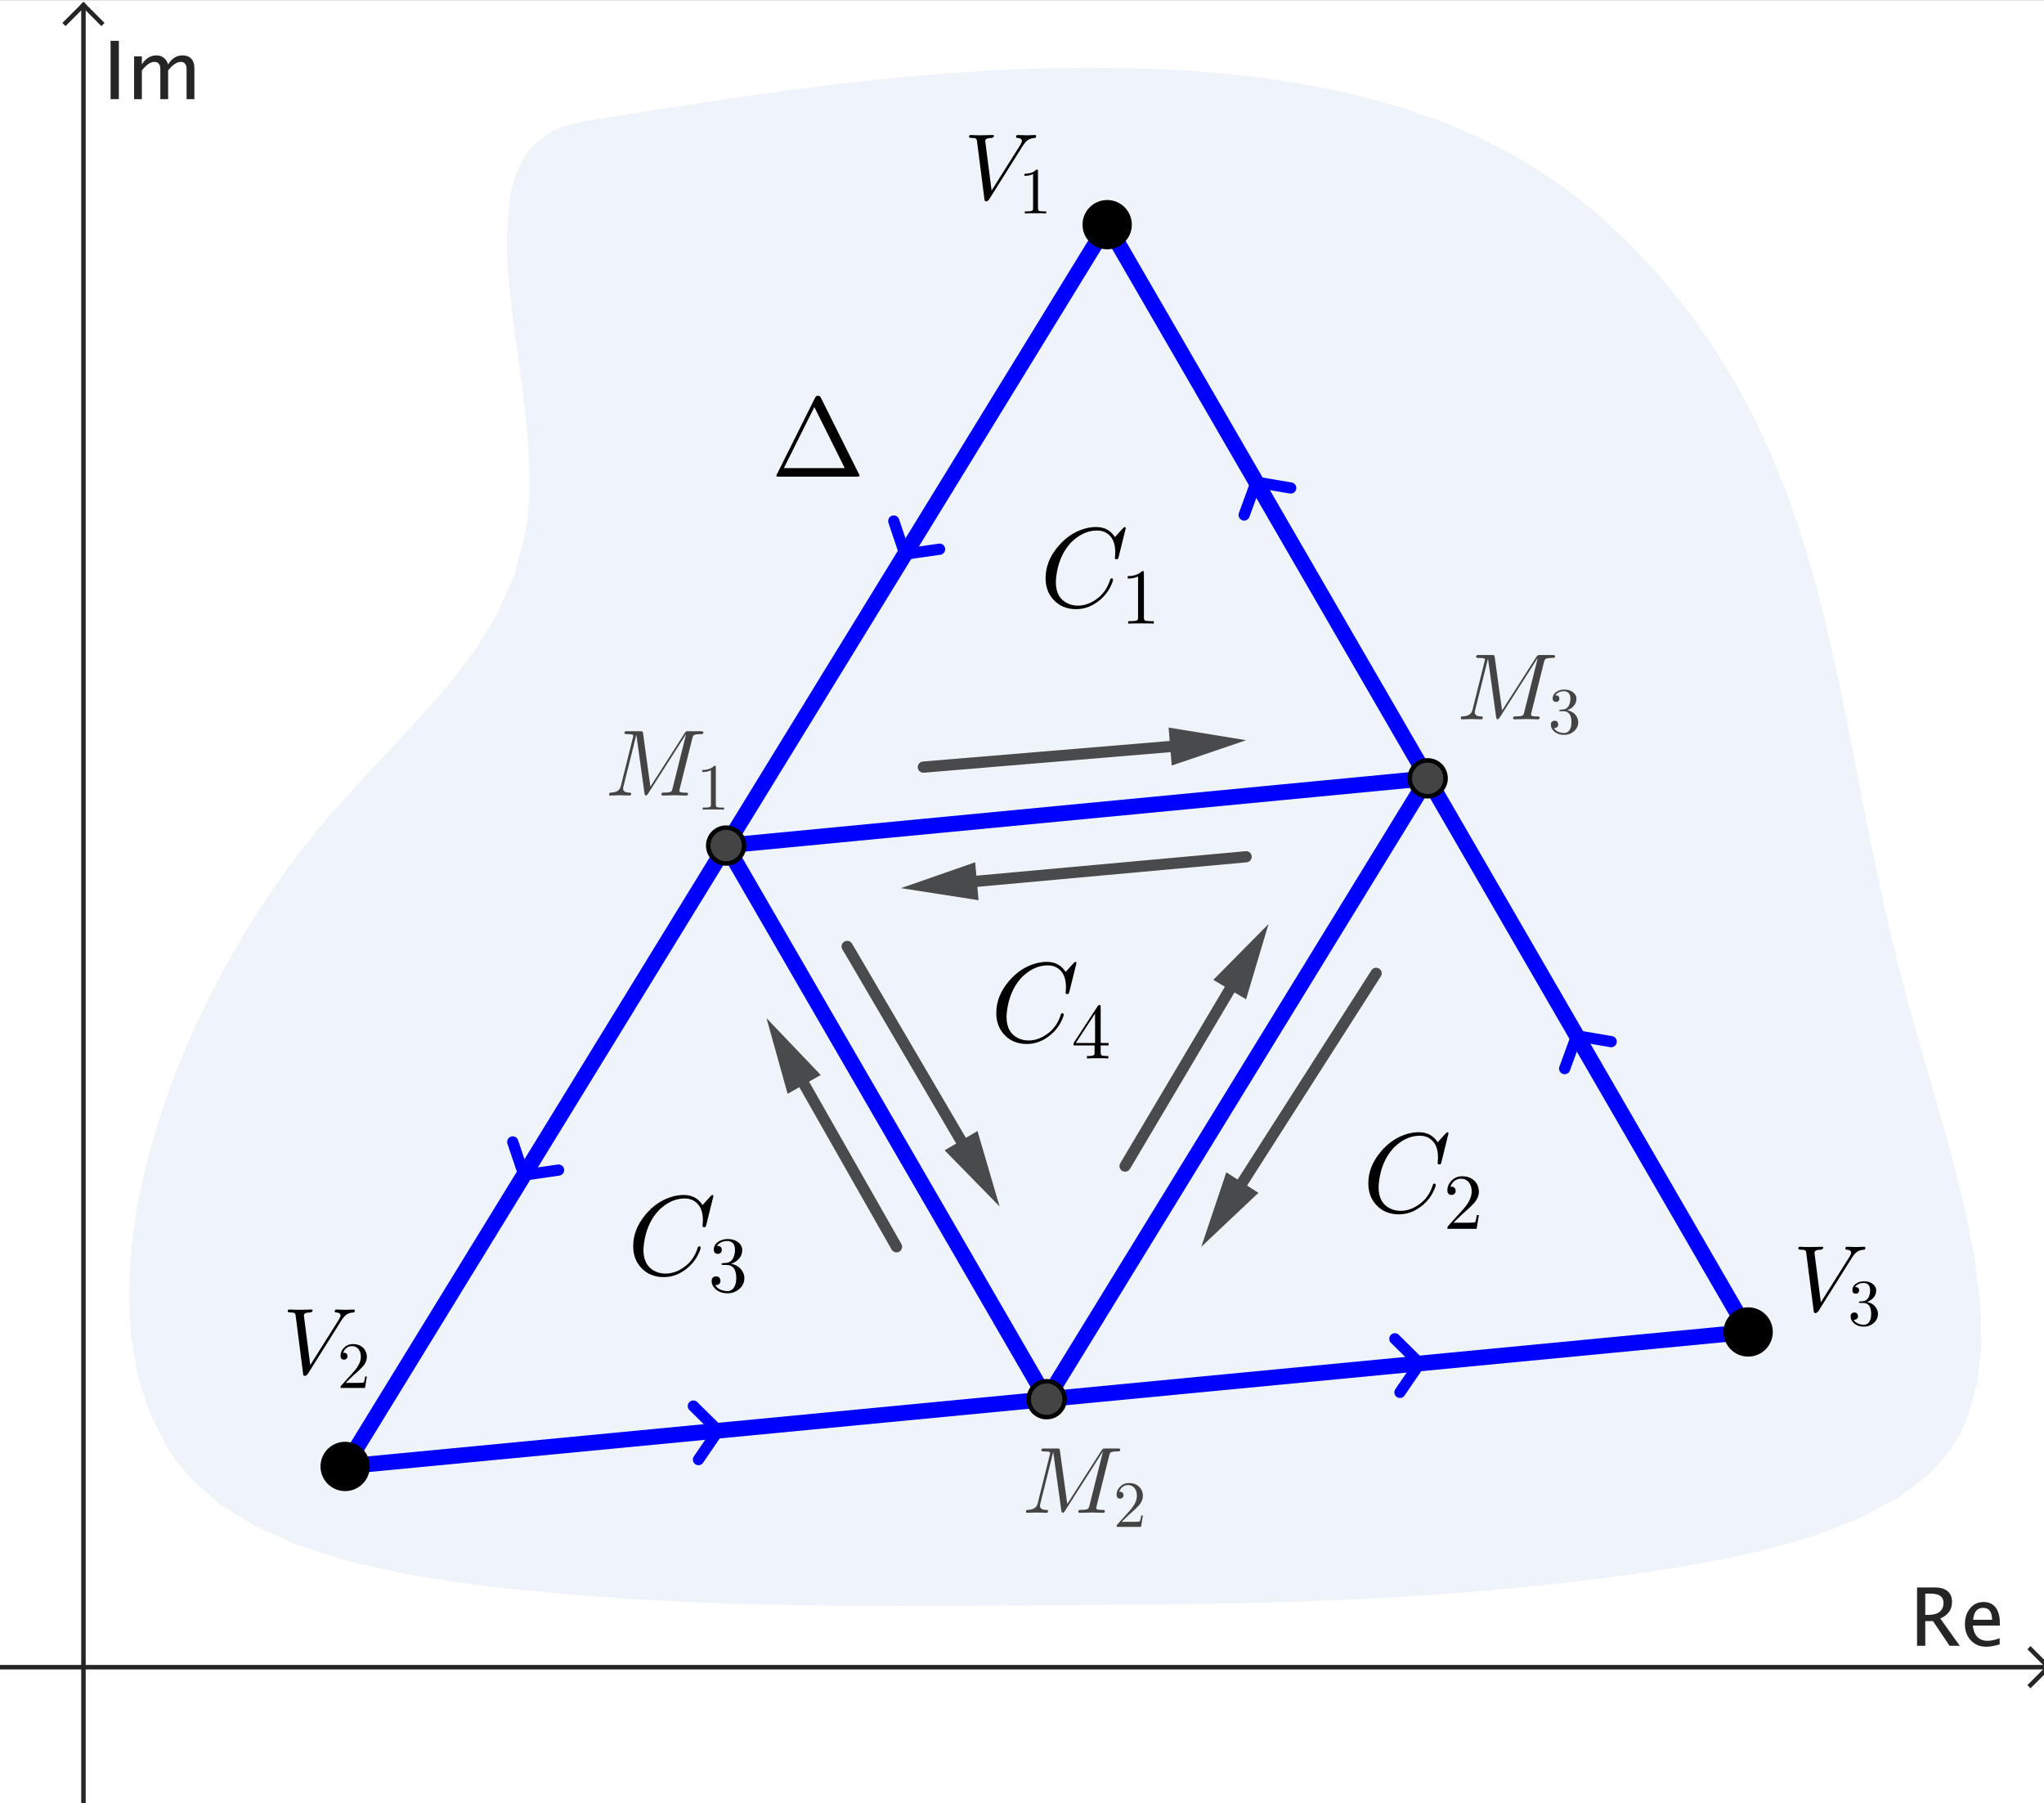 <?xml version="1.0" encoding="ISO-8859-1" standalone="no"?>

<svg 
     version="1.1"
     baseProfile="full"
     xmlns="http://www.w3.org/2000/svg"
     xmlns:xlink="http://www.w3.org/1999/xlink"
     xmlns:ev="http://www.w3.org/2001/xml-events"
     width="8.99cm"
     height="7.93cm"
     viewBox="0 0 456 402"
     >
<rect x="0" y="0" width="456" height="402" fill="#808080" stroke="none"/>
<title>

</title>
<g stroke-dashoffset="0" stroke-linejoin="miter" stroke-dasharray="none" stroke-width="1" stroke-linecap="square" stroke-miterlimit="10.000">
<clipPath id="clip9dd240fe-19ef-4d68-8c46-b062cb17097f">
  <path d="M 0 0 L 0 404.00 L 458.00 404.00 L 458.00 0 z"/>
</clipPath>
<g clip-path="url(#clip1)">
<g fill="#ffffff" fill-rule="nonzero" fill-opacity="1" stroke="none">
  <path d="M 0 0 L 458.00 0 L 458.00 404.00 L 0 404.00 L 0 0 z"/>
</g> <!-- drawing style -->
</g> <!-- clip1 -->
<clipPath id="clip90e742c3-6003-4dbf-b975-4f8445d7e5ba">
  <path d="M 0 0 L 0 404.00 L 458.00 404.00 L 458.00 0 z"/>
</clipPath>
<g clip-path="url(#clip2)">
<g stroke-opacity="1" fill="none" stroke="#252525" stroke-linecap="butt">
  <path d="M 18.619 2 L 18.619 404.00"/>
</g> <!-- drawing style -->
</g> <!-- clip2 -->
<clipPath id="clipc0c926c3-4f64-45d6-9a06-d6bfb561a480">
  <path d="M 0 0 L 0 404.00 L 458.00 404.00 L 458.00 0 z"/>
</clipPath>
<g clip-path="url(#clip3)">
<g stroke-opacity="1" fill="none" stroke="#252525" stroke-linecap="butt">
  <path d="M 18.619 1 L 14.619 5"/>
</g> <!-- drawing style -->
</g> <!-- clip3 -->
<clipPath id="clip74e7f25e-b3c4-4aec-abd8-7928917fa1fd">
  <path d="M 0 0 L 0 404.00 L 458.00 404.00 L 458.00 0 z"/>
</clipPath>
<g clip-path="url(#clip4)">
<g stroke-opacity="1" fill="none" stroke="#252525" stroke-linecap="butt">
  <path d="M 18.619 1 L 22.619 5"/>
</g> <!-- drawing style -->
</g> <!-- clip4 -->
<clipPath id="clipfe509407-3108-4f72-b3de-ad23654f9875">
  <path d="M 0 0 L 0 404.00 L 458.00 404.00 L 458.00 0 z"/>
</clipPath>
<g clip-path="url(#clip5)">
<g fill="#252525" fill-rule="nonzero" fill-opacity="1" stroke="none">
  <path d="M 427.68 367.00 L 427.68 353.99 L 431.62 353.99 Q 433.49 353.99 434.49 354.82 Q 435.48 355.64 435.48 357.22 Q 435.48 359.82 432.86 360.91 L 437.20 367.00 L 434.93 367.00 L 431.23 361.50 L 429.51 361.50 L 429.51 367.00 z M 429.51 360.12 L 430.10 360.12 Q 433.58 360.12 433.58 357.38 Q 433.58 355.37 430.67 355.37 L 429.51 355.37 z M 446.11 366.69 Q 444.37 367.22 443.13 367.22 Q 441.02 367.22 439.69 365.82 Q 438.36 364.42 438.36 362.18 Q 438.36 360.01 439.53 358.62 Q 440.70 357.24 442.53 357.24 Q 444.26 357.24 445.21 358.47 Q 446.15 359.70 446.15 361.96 L 446.14 362.50 L 440.12 362.50 Q 440.50 365.90 443.46 365.90 Q 444.54 365.90 446.11 365.32 z M 440.20 361.20 L 444.41 361.20 Q 444.41 358.54 442.43 358.54 Q 440.43 358.54 440.20 361.20 z"/>
</g> <!-- drawing style -->
</g> <!-- clip5 -->
<clipPath id="clip4cdd679c-843a-4e5c-988b-5713a02dee41">
  <path d="M 0 0 L 0 404.00 L 458.00 404.00 L 458.00 0 z"/>
</clipPath>
<g clip-path="url(#clip6)">
<g stroke-opacity="1" fill="none" stroke="#252525" stroke-linecap="butt">
  <path d="M 0 371.78 L 456.00 371.78"/>
</g> <!-- drawing style -->
</g> <!-- clip6 -->
<clipPath id="clip4f1537ed-e84b-4821-8baa-d86ade32b411">
  <path d="M 0 0 L 0 404.00 L 458.00 404.00 L 458.00 0 z"/>
</clipPath>
<g clip-path="url(#clip7)">
<g stroke-opacity="1" fill="none" stroke="#252525" stroke-linecap="butt">
  <path d="M 457.00 371.78 L 453.00 367.78"/>
</g> <!-- drawing style -->
</g> <!-- clip7 -->
<clipPath id="clipe57f083a-85b6-4a88-9d14-2d555eee0175">
  <path d="M 0 0 L 0 404.00 L 458.00 404.00 L 458.00 0 z"/>
</clipPath>
<g clip-path="url(#clip8)">
<g stroke-opacity="1" fill="none" stroke="#252525" stroke-linecap="butt">
  <path d="M 457.00 371.78 L 453.00 375.78"/>
</g> <!-- drawing style -->
</g> <!-- clip8 -->
<clipPath id="clip08615d4e-19f7-4885-8873-525e6bf9c16b">
  <path d="M 0 0 L 0 404.00 L 458.00 404.00 L 458.00 0 z"/>
</clipPath>
<g clip-path="url(#clip9)">
<g fill="#252525" fill-rule="nonzero" fill-opacity="1" stroke="none">
  <path d="M 24.670 22.000 L 24.670 8.992 L 26.516 8.992 L 26.516 22.000 z M 29.917 22.000 L 29.917 12.455 L 31.648 12.455 L 31.648 14.248 Q 32.914 12.244 34.900 12.244 Q 36.816 12.244 37.511 14.248 Q 38.741 12.235 40.710 12.235 Q 41.976 12.235 42.670 12.978 Q 43.364 13.721 43.364 15.057 L 43.364 22.000 L 41.624 22.000 L 41.624 15.329 Q 41.624 13.694 40.332 13.694 Q 38.987 13.694 37.511 15.602 L 37.511 22.000 L 35.771 22.000 L 35.771 15.329 Q 35.771 13.686 34.452 13.686 Q 33.143 13.686 31.648 15.602 L 31.648 22.000 z"/>
</g> <!-- drawing style -->
</g> <!-- clip9 -->
<g id="misc">
</g><!-- misc -->
<g id="layer0">
<clipPath id="clip88f9797f-ff2d-403e-83da-3dec13cd4c9f">
  <path d="M 0 0 L 0 404.00 L 458.00 404.00 L 458.00 0 z"/>
</clipPath>
<g clip-path="url(#clip10)">
<g stroke-opacity="0" stroke-linejoin="round" stroke-width="2.5" fill="none" stroke="#bcd4e6" stroke-linecap="round">
  <path d="M 130.00 27.000 L 125.45 28.171 L 123.50 29.022 L 121.74 30.039 L 120.17 31.218 L 118.79 32.549 L 117.58 34.028 L 116.53 35.645 L 114.89 39.271 L 113.81 43.372 L 113.01 52.774 L 113.16 57.965 L 113.57 63.407 L 114.19 69.045 L 114.93 74.824 L 115.73 80.687 L 116.51 86.580 L 117.22 92.446 L 117.77 98.229 L 118.09 103.88 L 118.12 109.33 L 117.79 114.53 L 117.07 119.47 L 114.56 128.65 L 110.81 137.05 L 106.02 144.85 L 100.39 152.26 L 94.126 159.45 L 87.441 166.62 L 80.536 173.95 L 73.616 181.64 L 66.885 189.87 L 60.488 198.71 L 54.495 208.06 L 48.968 217.82 L 46.400 222.82 L 43.973 227.89 L 41.695 233.00 L 39.574 238.16 L 37.617 243.34 L 35.834 248.53 L 34.231 253.72 L 32.817 258.90 L 31.600 264.05 L 30.588 269.17 L 29.789 274.23 L 29.211 279.23 L 28.750 288.98 L 29.268 298.33 L 30.831 307.15 L 33.501 315.36 L 37.344 322.85 L 39.725 326.29 L 42.423 329.52 L 48.799 335.26 L 56.422 340.06 L 65.103 344.03 L 74.645 347.24 L 79.676 348.60 L 84.849 349.81 L 90.137 350.89 L 95.517 351.84 L 100.96 352.68 L 106.45 353.42 L 111.96 354.08 L 117.45 354.66 L 122.92 355.18 L 128.34 355.64 L 133.71 356.06 L 139.04 356.43 L 144.33 356.76 L 149.58 357.04 L 154.79 357.29 L 159.97 357.49 L 165.11 357.67 L 170.21 357.81 L 175.29 357.92 L 180.34 358.01 L 185.37 358.07 L 190.37 358.12 L 200.31 358.15 L 210.17 358.13 L 219.98 358.07 L 229.74 358.01 L 239.48 357.95 L 249.21 357.88 L 258.97 357.80 L 268.76 357.66 L 278.62 357.47 L 288.56 357.19 L 293.57 357.01 L 298.61 356.81 L 303.68 356.58 L 308.79 356.31 L 313.93 356.01 L 319.12 355.67 L 324.35 355.29 L 329.63 354.86 L 334.95 354.39 L 340.33 353.88 L 345.76 353.31 L 351.25 352.70 L 356.80 352.02 L 362.41 351.29 L 368.05 350.50 L 373.70 349.62 L 379.31 348.65 L 384.87 347.58 L 390.33 346.40 L 395.67 345.09 L 400.86 343.65 L 405.86 342.07 L 415.18 338.41 L 423.38 334.04 L 430.22 328.86 L 433.05 325.94 L 435.45 322.79 L 437.44 319.42 L 439.05 315.84 L 441.18 308.10 L 442.03 299.67 L 441.78 290.65 L 440.62 281.15 L 438.72 271.26 L 437.55 266.20 L 436.27 261.08 L 434.90 255.92 L 433.45 250.72 L 431.96 245.50 L 430.45 240.27 L 428.93 235.05 L 427.44 229.84 L 425.99 224.66 L 424.61 219.52 L 423.31 214.43 L 422.08 209.39 L 419.81 199.45 L 417.75 189.70 L 415.83 180.13 L 413.99 170.73 L 412.18 161.49 L 410.33 152.42 L 408.38 143.50 L 406.27 134.73 L 403.94 126.10 L 401.33 117.60 L 398.38 109.22 L 395.03 100.97 L 391.22 92.832 L 386.89 84.800 L 381.98 76.870 L 376.46 69.084 L 370.35 61.546 L 363.67 54.363 L 356.44 47.646 L 348.69 41.502 L 340.42 36.040 L 331.69 31.324 L 322.53 27.319 L 313.01 23.977 L 303.18 21.248 L 298.18 20.098 L 293.12 19.083 L 288.01 18.196 L 282.86 17.432 L 277.69 16.784 L 272.48 16.247 L 267.26 15.813 L 262.04 15.477 L 256.81 15.233 L 251.58 15.074 L 246.37 14.994 L 241.17 14.989 L 236.00 15.054 L 230.84 15.185 L 225.69 15.381 L 220.57 15.638 L 215.45 15.952 L 210.35 16.321 L 205.27 16.740 L 200.20 17.208 L 195.13 17.720 L 190.08 18.274 L 185.04 18.867 L 180.01 19.494 L 174.98 20.154 L 169.97 20.842 L 164.96 21.556 L 159.95 22.292 L 149.96 23.819 L 139.98 25.396 L 130.00 27.000 z"/>
<title>Curve d</title>
<desc>Curve d: Spline({D, E, F, G, H, I, J, K, L, M, N, O, D}, 3)</desc>

</g> <!-- drawing style -->
</g> <!-- clip10 -->
<clipPath id="clip3ee86ea8-a315-47e5-9c8f-341ba6320634">
  <path d="M 0 0 L 0 404.00 L 458.00 404.00 L 458.00 0 z"/>
</clipPath>
<g clip-path="url(#clip11)">
<g fill="#bcd4e6" fill-rule="evenodd" fill-opacity=".247" stroke="none">
  <path d="M 130.00 27.000 L 125.45 28.171 L 123.50 29.022 L 121.74 30.039 L 120.17 31.218 L 118.79 32.549 L 117.58 34.028 L 116.53 35.645 L 114.89 39.271 L 113.81 43.372 L 113.01 52.774 L 113.16 57.965 L 113.57 63.407 L 114.19 69.045 L 114.93 74.824 L 115.73 80.687 L 116.51 86.580 L 117.22 92.446 L 117.77 98.229 L 118.09 103.88 L 118.12 109.33 L 117.79 114.53 L 117.07 119.47 L 114.56 128.65 L 110.81 137.05 L 106.02 144.85 L 100.39 152.26 L 94.126 159.45 L 87.441 166.62 L 80.536 173.95 L 73.616 181.64 L 66.885 189.87 L 60.488 198.71 L 54.495 208.06 L 48.968 217.82 L 46.400 222.82 L 43.973 227.89 L 41.695 233.00 L 39.574 238.16 L 37.617 243.34 L 35.834 248.53 L 34.231 253.72 L 32.817 258.90 L 31.600 264.05 L 30.588 269.17 L 29.789 274.23 L 29.211 279.23 L 28.750 288.98 L 29.268 298.33 L 30.831 307.15 L 33.501 315.36 L 37.344 322.85 L 39.725 326.29 L 42.423 329.52 L 48.799 335.26 L 56.422 340.06 L 65.103 344.03 L 74.645 347.24 L 79.676 348.60 L 84.849 349.81 L 90.137 350.89 L 95.517 351.84 L 100.96 352.68 L 106.45 353.42 L 111.96 354.08 L 117.45 354.66 L 122.92 355.18 L 128.34 355.64 L 133.71 356.06 L 139.04 356.43 L 144.33 356.76 L 149.58 357.04 L 154.79 357.29 L 159.97 357.49 L 165.11 357.67 L 170.21 357.81 L 175.29 357.92 L 180.34 358.01 L 185.37 358.07 L 190.37 358.12 L 200.31 358.15 L 210.17 358.13 L 219.98 358.07 L 229.74 358.01 L 239.48 357.95 L 249.21 357.88 L 258.97 357.80 L 268.76 357.66 L 278.62 357.47 L 288.56 357.19 L 293.57 357.01 L 298.61 356.81 L 303.68 356.58 L 308.79 356.31 L 313.93 356.01 L 319.12 355.67 L 324.35 355.29 L 329.63 354.86 L 334.95 354.39 L 340.33 353.88 L 345.76 353.31 L 351.25 352.70 L 356.80 352.02 L 362.41 351.29 L 368.05 350.50 L 373.70 349.62 L 379.31 348.65 L 384.87 347.58 L 390.33 346.40 L 395.67 345.09 L 400.86 343.65 L 405.86 342.07 L 415.18 338.41 L 423.38 334.04 L 430.22 328.86 L 433.05 325.94 L 435.45 322.79 L 437.44 319.42 L 439.05 315.84 L 441.18 308.10 L 442.03 299.67 L 441.78 290.65 L 440.62 281.15 L 438.72 271.26 L 437.55 266.20 L 436.27 261.08 L 434.90 255.92 L 433.45 250.72 L 431.96 245.50 L 430.45 240.27 L 428.93 235.05 L 427.44 229.84 L 425.99 224.66 L 424.61 219.52 L 423.31 214.43 L 422.08 209.39 L 419.81 199.45 L 417.75 189.70 L 415.83 180.13 L 413.99 170.73 L 412.18 161.49 L 410.33 152.42 L 408.38 143.50 L 406.27 134.73 L 403.94 126.10 L 401.33 117.60 L 398.38 109.22 L 395.03 100.97 L 391.22 92.832 L 386.89 84.800 L 381.98 76.870 L 376.46 69.084 L 370.35 61.546 L 363.67 54.363 L 356.44 47.646 L 348.69 41.502 L 340.42 36.040 L 331.69 31.324 L 322.53 27.319 L 313.01 23.977 L 303.18 21.248 L 298.18 20.098 L 293.12 19.083 L 288.01 18.196 L 282.86 17.432 L 277.69 16.784 L 272.48 16.247 L 267.26 15.813 L 262.04 15.477 L 256.81 15.233 L 251.58 15.074 L 246.37 14.994 L 241.17 14.989 L 236.00 15.054 L 230.84 15.185 L 225.69 15.381 L 220.57 15.638 L 215.45 15.952 L 210.35 16.321 L 205.27 16.740 L 200.20 17.208 L 195.13 17.720 L 190.08 18.274 L 185.04 18.867 L 180.01 19.494 L 174.98 20.154 L 169.97 20.842 L 164.96 21.556 L 159.95 22.292 L 149.96 23.819 L 139.98 25.396 L 130.00 27.000 z"/>
<title>Curve d</title>
<desc>Curve d: Spline({D, E, F, G, H, I, J, K, L, M, N, O, D}, 3)</desc>

</g> <!-- drawing style -->
</g> <!-- clip11 -->
</g><!-- layer0 -->
<g id="layer1">
<clipPath id="clip0050d886-7676-4f08-a263-d5ac4d068708">
  <path d="M 0 0 L 0 404.00 L 458.00 404.00 L 458.00 0 z"/>
</clipPath>
<g clip-path="url(#clip12)">
<g stroke-opacity="1" stroke-linejoin="round" stroke-width="3.5" fill="none" stroke="#0000ff" stroke-linecap="round">
  <path d="M 247.00 50.000 L 77.000 327.00"/>
<title>Segment c</title>
<desc>Segment c: Segment A, B</desc>

</g> <!-- drawing style -->
</g> <!-- clip12 -->
<clipPath id="clip7d1e88db-f299-4aa7-8e9d-3f8d9b47fd18">
  <path d="M 0 0 L 0 404.00 L 458.00 404.00 L 458.00 0 z"/>
</clipPath>
<g clip-path="url(#clip13)">
<g stroke-opacity="1" stroke-linejoin="round" stroke-width="3.5" fill="none" stroke="#0000ff" stroke-linecap="round">
  <path d="M 77.000 327.00 L 390.00 297.00"/>
<title>Segment a</title>
<desc>Segment a: Segment B, C</desc>

</g> <!-- drawing style -->
</g> <!-- clip13 -->
<clipPath id="clip65723c80-35e6-499d-8822-5638355ba073">
  <path d="M 0 0 L 0 404.00 L 458.00 404.00 L 458.00 0 z"/>
</clipPath>
<g clip-path="url(#clip14)">
<g stroke-opacity="1" stroke-linejoin="round" stroke-width="3.5" fill="none" stroke="#0000ff" stroke-linecap="round">
  <path d="M 390.00 297.00 L 247.00 50.000"/>
<title>Segment b</title>
<desc>Segment b: Segment C, A</desc>

</g> <!-- drawing style -->
</g> <!-- clip14 -->
<clipPath id="clip0b2fa37f-f7d3-40ed-8f74-df8daeb6c221">
  <path d="M 0 0 L 0 404.00 L 458.00 404.00 L 458.00 0 z"/>
</clipPath>
<g clip-path="url(#clip15)">
<g stroke-opacity="1" stroke-linejoin="round" stroke-width="3.5" fill="none" stroke="#0000ff" stroke-linecap="round">
  <path d="M 162.00 188.50 L 233.50 312.00"/>
<title>Segment r</title>
<desc>Segment r: Segment P, Q</desc>

</g> <!-- drawing style -->
</g> <!-- clip15 -->
<clipPath id="clipd4277730-b10a-4c1b-96ec-2136c2a33d51">
  <path d="M 0 0 L 0 404.00 L 458.00 404.00 L 458.00 0 z"/>
</clipPath>
<g clip-path="url(#clip16)">
<g stroke-opacity="1" stroke-linejoin="round" stroke-width="3.5" fill="none" stroke="#0000ff" stroke-linecap="round">
  <path d="M 233.50 312.00 L 318.50 173.50"/>
<title>Segment p</title>
<desc>Segment p: Segment Q, R</desc>

</g> <!-- drawing style -->
</g> <!-- clip16 -->
<clipPath id="clipbc55fa85-2af8-498b-9055-79a8c081f505">
  <path d="M 0 0 L 0 404.00 L 458.00 404.00 L 458.00 0 z"/>
</clipPath>
<g clip-path="url(#clip17)">
<g stroke-opacity="1" stroke-linejoin="round" stroke-width="3.5" fill="none" stroke="#0000ff" stroke-linecap="round">
  <path d="M 318.50 173.50 L 162.00 188.50"/>
<title>Segment q</title>
<desc>Segment q: Segment R, P</desc>

</g> <!-- drawing style -->
</g> <!-- clip17 -->
<clipPath id="clipfb13beda-b830-46d6-b2e4-3b9bed4783b6">
  <path d="M 0 0 L 0 404.00 L 458.00 404.00 L 458.00 0 z"/>
</clipPath>
<g clip-path="url(#clip18)">
<g stroke-opacity="1" stroke-linejoin="round" stroke-width="2.5" fill="none" stroke="#0000ff" stroke-linecap="round">
  <path d="M 201.88 123.51 L 199.39 116.11"/>
<title>Segment f</title>
<desc>Segment f: Segment A, P</desc>

</g> <!-- drawing style -->
</g> <!-- clip18 -->
<clipPath id="clipaa33dca3-6b9c-44d1-adcd-194d02ce2270">
  <path d="M 0 0 L 0 404.00 L 458.00 404.00 L 458.00 0 z"/>
</clipPath>
<g clip-path="url(#clip19)">
<g stroke-opacity="1" stroke-linejoin="round" stroke-width="2.5" fill="none" stroke="#0000ff" stroke-linecap="round">
  <path d="M 201.88 123.51 L 209.61 122.39"/>
<title>Segment f</title>
<desc>Segment f: Segment A, P</desc>

</g> <!-- drawing style -->
</g> <!-- clip19 -->
<clipPath id="clipc11ef458-4fdf-4cc2-b02e-7acdf8b0ea73">
  <path d="M 0 0 L 0 404.00 L 458.00 404.00 L 458.00 0 z"/>
</clipPath>
<g clip-path="url(#clip20)">
<g stroke-opacity="1" stroke-linejoin="round" stroke-width="2.5" fill="none" stroke="#0000ff" stroke-linecap="round">
  <path d="M 247.00 50.000 L 162.00 188.50"/>
<title>Segment f</title>
<desc>Segment f: Segment A, P</desc>

</g> <!-- drawing style -->
</g> <!-- clip20 -->
<clipPath id="clipc5a6b197-de84-4630-8b89-59141d9d9b42">
  <path d="M 0 0 L 0 404.00 L 458.00 404.00 L 458.00 0 z"/>
</clipPath>
<g clip-path="url(#clip21)">
<g stroke-opacity="1" stroke-linejoin="round" stroke-width="2.5" fill="none" stroke="#0000ff" stroke-linecap="round">
  <path d="M 116.88 262.01 L 114.39 254.61"/>
<title>Segment g</title>
<desc>Segment g: Segment P, B</desc>

</g> <!-- drawing style -->
</g> <!-- clip21 -->
<clipPath id="clip617f9068-2ba9-4280-9b6e-6552c3a92e9f">
  <path d="M 0 0 L 0 404.00 L 458.00 404.00 L 458.00 0 z"/>
</clipPath>
<g clip-path="url(#clip22)">
<g stroke-opacity="1" stroke-linejoin="round" stroke-width="2.5" fill="none" stroke="#0000ff" stroke-linecap="round">
  <path d="M 116.88 262.01 L 124.61 260.89"/>
<title>Segment g</title>
<desc>Segment g: Segment P, B</desc>

</g> <!-- drawing style -->
</g> <!-- clip22 -->
<clipPath id="clip5b04097b-ce00-4737-bd61-7ad7cf749a46">
  <path d="M 0 0 L 0 404.00 L 458.00 404.00 L 458.00 0 z"/>
</clipPath>
<g clip-path="url(#clip23)">
<g stroke-opacity="1" stroke-linejoin="round" stroke-width="2.5" fill="none" stroke="#0000ff" stroke-linecap="round">
  <path d="M 162.00 188.50 L 77.000 327.00"/>
<title>Segment g</title>
<desc>Segment g: Segment P, B</desc>

</g> <!-- drawing style -->
</g> <!-- clip23 -->
<clipPath id="clip7c9a1d8c-5aa2-494b-8982-9ab8bf721a58">
  <path d="M 0 0 L 0 404.00 L 458.00 404.00 L 458.00 0 z"/>
</clipPath>
<g clip-path="url(#clip24)">
<g stroke-opacity="1" stroke-linejoin="round" stroke-width="2.5" fill="none" stroke="#0000ff" stroke-linecap="round">
  <path d="M 160.23 319.02 L 155.82 325.47"/>
<title>Segment h</title>
<desc>Segment h: Segment B, Q</desc>

</g> <!-- drawing style -->
</g> <!-- clip24 -->
<clipPath id="clip228e8b8b-68f8-482d-bcd2-dd40d4357bc8">
  <path d="M 0 0 L 0 404.00 L 458.00 404.00 L 458.00 0 z"/>
</clipPath>
<g clip-path="url(#clip25)">
<g stroke-opacity="1" stroke-linejoin="round" stroke-width="2.5" fill="none" stroke="#0000ff" stroke-linecap="round">
  <path d="M 160.23 319.02 L 154.68 313.53"/>
<title>Segment h</title>
<desc>Segment h: Segment B, Q</desc>

</g> <!-- drawing style -->
</g> <!-- clip25 -->
<clipPath id="clipb74d7edd-13d7-4fb0-8a8e-531aeff8ff6d">
  <path d="M 0 0 L 0 404.00 L 458.00 404.00 L 458.00 0 z"/>
</clipPath>
<g clip-path="url(#clip26)">
<g stroke-opacity="1" stroke-linejoin="round" stroke-width="2.5" fill="none" stroke="#0000ff" stroke-linecap="round">
  <path d="M 77.000 327.00 L 233.50 312.00"/>
<title>Segment h</title>
<desc>Segment h: Segment B, Q</desc>

</g> <!-- drawing style -->
</g> <!-- clip26 -->
<clipPath id="clip90c6a6dc-0c99-4ce7-8acc-0aa06aaddce9">
  <path d="M 0 0 L 0 404.00 L 458.00 404.00 L 458.00 0 z"/>
</clipPath>
<g clip-path="url(#clip27)">
<g stroke-opacity="1" stroke-linejoin="round" stroke-width="2.5" fill="none" stroke="#0000ff" stroke-linecap="round">
  <path d="M 316.73 304.02 L 312.32 310.47"/>
<title>Segment i</title>
<desc>Segment i: Segment Q, C</desc>

</g> <!-- drawing style -->
</g> <!-- clip27 -->
<clipPath id="clip4c2adead-0d14-405d-b782-766007b00200">
  <path d="M 0 0 L 0 404.00 L 458.00 404.00 L 458.00 0 z"/>
</clipPath>
<g clip-path="url(#clip28)">
<g stroke-opacity="1" stroke-linejoin="round" stroke-width="2.5" fill="none" stroke="#0000ff" stroke-linecap="round">
  <path d="M 316.73 304.02 L 311.18 298.53"/>
<title>Segment i</title>
<desc>Segment i: Segment Q, C</desc>

</g> <!-- drawing style -->
</g> <!-- clip28 -->
<clipPath id="clip793fdde2-6e73-4970-90d6-0e29a85487c4">
  <path d="M 0 0 L 0 404.00 L 458.00 404.00 L 458.00 0 z"/>
</clipPath>
<g clip-path="url(#clip29)">
<g stroke-opacity="1" stroke-linejoin="round" stroke-width="2.5" fill="none" stroke="#0000ff" stroke-linecap="round">
  <path d="M 233.50 312.00 L 390.00 297.00"/>
<title>Segment i</title>
<desc>Segment i: Segment Q, C</desc>

</g> <!-- drawing style -->
</g> <!-- clip29 -->
<clipPath id="clip80212996-4509-477b-9a65-488a4d92f44a">
  <path d="M 0 0 L 0 404.00 L 458.00 404.00 L 458.00 0 z"/>
</clipPath>
<g clip-path="url(#clip30)">
<g stroke-opacity="1" stroke-linejoin="round" stroke-width="2.5" fill="none" stroke="#0000ff" stroke-linecap="round">
  <path d="M 351.74 230.92 L 359.44 232.24"/>
<title>Segment j</title>
<desc>Segment j: Segment C, R</desc>

</g> <!-- drawing style -->
</g> <!-- clip30 -->
<clipPath id="clipf3671125-8751-457e-a37b-a7c74d947c0f">
  <path d="M 0 0 L 0 404.00 L 458.00 404.00 L 458.00 0 z"/>
</clipPath>
<g clip-path="url(#clip31)">
<g stroke-opacity="1" stroke-linejoin="round" stroke-width="2.5" fill="none" stroke="#0000ff" stroke-linecap="round">
  <path d="M 351.74 230.92 L 349.06 238.26"/>
<title>Segment j</title>
<desc>Segment j: Segment C, R</desc>

</g> <!-- drawing style -->
</g> <!-- clip31 -->
<clipPath id="clipb9050b32-f937-45e0-bb67-a14fefcc68c9">
  <path d="M 0 0 L 0 404.00 L 458.00 404.00 L 458.00 0 z"/>
</clipPath>
<g clip-path="url(#clip32)">
<g stroke-opacity="1" stroke-linejoin="round" stroke-width="2.5" fill="none" stroke="#0000ff" stroke-linecap="round">
  <path d="M 390.00 297.00 L 318.50 173.50"/>
<title>Segment j</title>
<desc>Segment j: Segment C, R</desc>

</g> <!-- drawing style -->
</g> <!-- clip32 -->
<clipPath id="clip42cb9b4c-4ce4-47db-b7f2-4d230a83ba0b">
  <path d="M 0 0 L 0 404.00 L 458.00 404.00 L 458.00 0 z"/>
</clipPath>
<g clip-path="url(#clip33)">
<g stroke-opacity="1" stroke-linejoin="round" stroke-width="2.5" fill="none" stroke="#0000ff" stroke-linecap="round">
  <path d="M 280.24 107.42 L 287.94 108.74"/>
<title>Segment k</title>
<desc>Segment k: Segment R, A</desc>

</g> <!-- drawing style -->
</g> <!-- clip33 -->
<clipPath id="clip6c20e808-c4d4-4fbd-978e-6dd1acc9b65c">
  <path d="M 0 0 L 0 404.00 L 458.00 404.00 L 458.00 0 z"/>
</clipPath>
<g clip-path="url(#clip34)">
<g stroke-opacity="1" stroke-linejoin="round" stroke-width="2.5" fill="none" stroke="#0000ff" stroke-linecap="round">
  <path d="M 280.24 107.42 L 277.56 114.76"/>
<title>Segment k</title>
<desc>Segment k: Segment R, A</desc>

</g> <!-- drawing style -->
</g> <!-- clip34 -->
<clipPath id="clip7b3c49b4-4a45-42dc-b4c1-3f610f8ff24a">
  <path d="M 0 0 L 0 404.00 L 458.00 404.00 L 458.00 0 z"/>
</clipPath>
<g clip-path="url(#clip35)">
<g stroke-opacity="1" stroke-linejoin="round" stroke-width="2.5" fill="none" stroke="#0000ff" stroke-linecap="round">
  <path d="M 318.50 173.50 L 247.00 50.000"/>
<title>Segment k</title>
<desc>Segment k: Segment R, A</desc>

</g> <!-- drawing style -->
</g> <!-- clip35 -->
<clipPath id="clipc1547abd-54ca-4fb9-93b9-b6a97cefa58e">
  <path d="M 0 0 L 0 404.00 L 458.00 404.00 L 458.00 0 z"/>
</clipPath>
<g clip-path="url(#clip36)">
<g fill="#000000" fill-rule="nonzero" fill-opacity=".698" stroke="none">
  <path d="M 260.71 162.18 L 260.95 165.17 L 260.95 165.17 L 205.90 169.75 C 205.21 169.81 204.70 170.42 204.75 171.10 C 204.81 171.76 205.36 172.25 206.00 172.25 C 206.03 172.25 206.07 172.25 206.10 172.25 L 261.16 167.66 L 261.16 167.66 L 261.41 170.65 L 278.00 165.00 L 260.71 162.18 z"/>
<title>Vector u</title>
<desc>Vector u: Vector(S, T)</desc>

</g> <!-- drawing style -->
</g> <!-- clip36 -->
<clipPath id="clip718d4dc0-a61d-4a04-82a2-7764020a1d18">
  <path d="M 0 0 L 0 404.00 L 458.00 404.00 L 458.00 0 z"/>
</clipPath>
<g clip-path="url(#clip37)">
<g fill="#000000" fill-rule="nonzero" fill-opacity=".698" stroke="none">
  <path d="M 278.00 189.75 C 277.96 189.75 277.93 189.75 277.89 189.76 L 217.82 195.22 C 217.82 195.22 217.82 195.22 217.82 195.22 L 217.82 195.22 L 217.55 192.23 L 201.00 198.00 L 218.31 200.69 L 218.04 197.71 L 218.04 197.71 C 218.04 197.71 218.04 197.71 218.04 197.71 L 278.11 192.24 C 278.80 192.18 279.31 191.57 279.24 190.89 C 279.19 190.24 278.64 189.75 278.00 189.75 z"/>
<title>Vector v</title>
<desc>Vector v: Vector(U, V)</desc>

</g> <!-- drawing style -->
</g> <!-- clip37 -->
<clipPath id="clip8ccff85f-a26f-4467-9aec-a93c3445bb17">
  <path d="M 0 0 L 0 404.00 L 458.00 404.00 L 458.00 0 z"/>
</clipPath>
<g clip-path="url(#clip38)">
<g fill="#000000" fill-rule="nonzero" fill-opacity=".698" stroke="none">
  <path d="M 307.00 215.75 C 306.59 215.75 306.19 215.95 305.95 216.33 L 276.10 263.00 L 273.58 261.39 L 268.00 278.00 L 280.74 265.97 L 278.21 264.35 L 278.21 264.35 L 308.05 217.67 C 308.43 217.09 308.25 216.32 307.67 215.95 C 307.46 215.81 307.23 215.75 307.00 215.75 z"/>
<title>Vector w</title>
<desc>Vector w: Vector(W, Z)</desc>

</g> <!-- drawing style -->
</g> <!-- clip38 -->
<clipPath id="clipb4f31f79-1749-4d08-8774-517cc96bd249">
  <path d="M 0 0 L 0 404.00 L 458.00 404.00 L 458.00 0 z"/>
</clipPath>
<g clip-path="url(#clip39)">
<g fill="#000000" fill-rule="nonzero" fill-opacity=".698" stroke="none">
  <path d="M 283.00 206.00 L 270.68 218.46 L 273.26 219.99 L 273.26 219.99 C 273.26 219.99 273.26 219.99 273.26 219.99 L 249.92 259.36 C 249.57 259.96 249.77 260.72 250.36 261.08 C 250.56 261.19 250.78 261.25 251.00 261.25 C 251.43 261.25 251.84 261.03 252.08 260.64 L 275.41 221.26 C 275.41 221.26 275.41 221.26 275.41 221.26 L 275.41 221.26 L 277.99 222.79 L 283.00 206.00 z"/>
<title>Vector e</title>
<desc>Vector e: Vector(A_1, B_1)</desc>

</g> <!-- drawing style -->
</g> <!-- clip39 -->
<clipPath id="clip739166d9-f0b2-40d1-88c9-e679fef9b556">
  <path d="M 0 0 L 0 404.00 L 458.00 404.00 L 458.00 0 z"/>
</clipPath>
<g clip-path="url(#clip40)">
<g fill="#000000" fill-rule="nonzero" fill-opacity=".698" stroke="none">
  <path d="M 189.00 209.75 C 188.78 209.75 188.57 209.81 188.37 209.92 C 187.77 210.27 187.57 211.04 187.92 211.63 L 213.32 254.97 L 213.32 254.97 L 210.74 256.48 L 223.00 269.00 L 218.07 252.18 L 215.48 253.70 L 190.08 210.37 C 189.85 209.97 189.43 209.75 189.00 209.75 z"/>
<title>Vector l</title>
<desc>Vector l: Vector(C_1, D_1)</desc>

</g> <!-- drawing style -->
</g> <!-- clip40 -->
<clipPath id="clip809bdba4-72a9-4106-a47c-b75ad54a6ce2">
  <path d="M 0 0 L 0 404.00 L 458.00 404.00 L 458.00 0 z"/>
</clipPath>
<g clip-path="url(#clip41)">
<g fill="#000000" fill-rule="nonzero" fill-opacity=".698" stroke="none">
  <path d="M 171.00 227.00 L 175.71 243.88 L 178.32 242.40 L 178.32 242.40 L 198.91 278.62 C 199.14 279.02 199.57 279.25 200.00 279.25 C 200.21 279.25 200.42 279.20 200.62 279.09 C 201.22 278.75 201.43 277.98 201.09 277.38 L 180.49 241.16 L 180.49 241.16 L 183.10 239.68 L 171.00 227.00 z"/>
<title>Vector m</title>
<desc>Vector m: Vector(E_1, F_1)</desc>

</g> <!-- drawing style -->
</g> <!-- clip41 -->
<clipPath id="clip1a33020a-4f09-4b0e-a4d6-f4a91a4da923">
  <path d="M 0 0 L 0 404.00 L 458.00 404.00 L 458.00 0 z"/>
</clipPath>
<g clip-path="url(#clip42)">
<g fill="#000000" fill-rule="nonzero" fill-opacity="1" stroke="none">
  <path d="M 252.00 50.000 C 252.00 52.761 249.76 55.000 247.00 55.000 C 244.24 55.000 242.00 52.761 242.00 50.000 C 242.00 47.239 244.24 45.000 247.00 45.000 C 249.76 45.000 252.00 47.239 252.00 50.000 z"/>
<title>Point A</title>
<desc>A = (4.48, 6.95)</desc>

</g> <!-- drawing style -->
</g> <!-- clip42 -->
<clipPath id="clipb5f3ba09-92f9-4071-b672-6c0a2aaa6f92">
  <path d="M 0 0 L 0 404.00 L 458.00 404.00 L 458.00 0 z"/>
</clipPath>
<g clip-path="url(#clip43)">
<g stroke-opacity="1" stroke-linejoin="round" fill="none" stroke="#000000" stroke-linecap="round">
  <path d="M 252.00 50.000 C 252.00 52.761 249.76 55.000 247.00 55.000 C 244.24 55.000 242.00 52.761 242.00 50.000 C 242.00 47.239 244.24 45.000 247.00 45.000 C 249.76 45.000 252.00 47.239 252.00 50.000 z"/>
<title>Point A</title>
<desc>A = (4.48, 6.95)</desc>

</g> <!-- drawing style -->
</g> <!-- clip43 -->
<g transform="matrix(.21, 0, 0, .21, 215.00, 44.343)">
<clipPath id="clipedd63d55-271d-455e-9ec1-05de11ca9af1">
  <path d="M -1023.8 -211.16 L -1023.8 1712.7 L 1157.1 1712.7 L 1157.1 -211.16 z"/>
</clipPath>
<g clip-path="url(#clip44)">
<g fill="#000000" fill-rule="nonzero" fill-opacity="1" stroke="none">
  <path d="M 62.797 -56.906 L 26.797 .406 Q 25.203 2.094 24.000 2.203 Q 22.594 2.203 22.203 1 Q 22.094 .594 22.000 -.094 L 14.094 -61.797 Q 13.797 -64.094 12.703 -64.594 Q 11.594 -65.203 8.094 -65.203 Q 5.797 -65.203 5.594 -66.406 Q 5.594 -68.297 7.5 -68.297 L 12.797 -68.094 L 12.906 -68.094 L 18.203 -68.000 L 18.406 -68.000 L 30.703 -68.297 L 30.797 -68.297 Q 32.203 -68.297 32.203 -67.203 Q 31.406 -65.297 29.703 -65.203 Q 23.297 -65.203 22.797 -62.203 L 29.594 -9.297 L 60.297 -58.094 L 61.594 -60.906 Q 61.797 -61.500 61.797 -61.906 Q 61.797 -64.906 57.203 -65.203 Q 55.594 -65.203 55.594 -66.406 Q 55.594 -68.297 57.500 -68.297 L 67.297 -68.000 L 67.406 -68.000 L 75.406 -68.297 L 75.594 -68.297 Q 76.906 -68.297 76.906 -67.094 Q 76.906 -65.297 75.594 -65.203 Q 70.406 -64.906 67.406 -62.406 Q 66.297 -61.500 65.203 -60.203 Q 64.000 -58.797 62.797 -56.906 z"/>
<title>Point A</title>
<desc>A = (4.48, 6.95)</desc>

</g> <!-- drawing style -->
</g> <!-- clip44 -->
</g> <!-- transform -->
<g transform="matrix(.147, 0, 0, .147, 227.24, 47.493)">
<clipPath id="clipf0f47fb2-2c5f-4e46-884c-3d6b372d2a59">
  <path d="M -1545.9 -323.08 L -1545.9 2425.2 L 1569.8 2425.2 L 1569.8 -323.08 z"/>
</clipPath>
<g clip-path="url(#clip45)">
<g fill="#000000" fill-rule="nonzero" fill-opacity="1" stroke="none">
  <path d="M 29.406 -64.000 L 29.406 -7.906 Q 29.406 -4.906 30.594 -4.094 Q 32.297 -3.094 38.703 -3.094 L 41.906 -3.094 L 41.906 0 Q 38.406 -.297 25.703 -.297 Q 13.000 -.297 9.5 0 L 9.5 -3.094 L 12.703 -3.094 Q 20.406 -3.094 21.500 -4.906 L 21.594 -5 Q 22.000 -5.797 22.000 -7.906 L 22.000 -59.703 Q 16.797 -57.094 8.906 -57.094 L 8.906 -60.203 Q 20.906 -60.203 27.094 -66.594 Q 29.000 -66.594 29.297 -65.906 L 29.297 -65.906 L 29.297 -65.797 Q 29.406 -65.500 29.406 -64.000 z"/>
<title>Point A</title>
<desc>A = (4.48, 6.95)</desc>

</g> <!-- drawing style -->
</g> <!-- clip45 -->
</g> <!-- transform -->
<clipPath id="clip50eb113d-15cc-42e0-9e3c-1dda21cb2682">
  <path d="M 0 0 L 0 404.00 L 458.00 404.00 L 458.00 0 z"/>
</clipPath>
<g clip-path="url(#clip46)">
<g fill="#000000" fill-rule="nonzero" fill-opacity="1" stroke="none">
  <path d="M 82.000 327.00 C 82.000 329.76 79.761 332.00 77.000 332.00 C 74.239 332.00 72.000 329.76 72.000 327.00 C 72.000 324.24 74.239 322.00 77.000 322.00 C 79.761 322.00 82.000 324.24 82.000 327.00 z"/>
<title>Point B</title>
<desc>B = (1.15, 0.97)</desc>

</g> <!-- drawing style -->
</g> <!-- clip46 -->
<clipPath id="clip25648420-c805-4399-ba85-d70171304cbd">
  <path d="M 0 0 L 0 404.00 L 458.00 404.00 L 458.00 0 z"/>
</clipPath>
<g clip-path="url(#clip47)">
<g stroke-opacity="1" stroke-linejoin="round" fill="none" stroke="#000000" stroke-linecap="round">
  <path d="M 82.000 327.00 C 82.000 329.76 79.761 332.00 77.000 332.00 C 74.239 332.00 72.000 329.76 72.000 327.00 C 72.000 324.24 74.239 322.00 77.000 322.00 C 79.761 322.00 82.000 324.24 82.000 327.00 z"/>
<title>Point B</title>
<desc>B = (1.15, 0.97)</desc>

</g> <!-- drawing style -->
</g> <!-- clip47 -->
<g transform="matrix(.21, 0, 0, .21, 63.000, 306.34)">
<clipPath id="clip6313b060-2810-4147-94a2-e7988a82446d">
  <path d="M -300.00 -1458.8 L -300.00 465.03 L 1881.0 465.03 L 1881.0 -1458.8 z"/>
</clipPath>
<g clip-path="url(#clip48)">
<g fill="#000000" fill-rule="nonzero" fill-opacity="1" stroke="none">
  <path d="M 62.797 -56.906 L 26.797 .406 Q 25.203 2.094 24.000 2.203 Q 22.594 2.203 22.203 1 Q 22.094 .594 22.000 -.094 L 14.094 -61.797 Q 13.797 -64.094 12.703 -64.594 Q 11.594 -65.203 8.094 -65.203 Q 5.797 -65.203 5.594 -66.406 Q 5.594 -68.297 7.5 -68.297 L 12.797 -68.094 L 12.906 -68.094 L 18.203 -68.000 L 18.406 -68.000 L 30.703 -68.297 L 30.797 -68.297 Q 32.203 -68.297 32.203 -67.203 Q 31.406 -65.297 29.703 -65.203 Q 23.297 -65.203 22.797 -62.203 L 29.594 -9.297 L 60.297 -58.094 L 61.594 -60.906 Q 61.797 -61.500 61.797 -61.906 Q 61.797 -64.906 57.203 -65.203 Q 55.594 -65.203 55.594 -66.406 Q 55.594 -68.297 57.500 -68.297 L 67.297 -68.000 L 67.406 -68.000 L 75.406 -68.297 L 75.594 -68.297 Q 76.906 -68.297 76.906 -67.094 Q 76.906 -65.297 75.594 -65.203 Q 70.406 -64.906 67.406 -62.406 Q 66.297 -61.500 65.203 -60.203 Q 64.000 -58.797 62.797 -56.906 z"/>
<title>Point B</title>
<desc>B = (1.15, 0.97)</desc>

</g> <!-- drawing style -->
</g> <!-- clip48 -->
</g> <!-- transform -->
<g transform="matrix(.147, 0, 0, .147, 75.243, 309.49)">
<clipPath id="clipd14b9a16-7d5d-4379-ba62-0bce80e0f6a2">
  <path d="M -511.86 -2105.4 L -511.86 642.90 L 2603.8 642.90 L 2603.8 -2105.4 z"/>
</clipPath>
<g clip-path="url(#clip49)">
<g fill="#000000" fill-rule="nonzero" fill-opacity="1" stroke="none">
  <path d="M 44.906 -17.406 L 44.906 -17.406 L 42.094 0 L 5 0 Q 5 -2.5 5.594 -3.203 L 6.094 -3.703 L 25.297 -25.094 Q 35.797 -36.906 35.797 -47.203 Q 35.797 -56.094 30.406 -60.703 L 30.297 -60.797 L 30.203 -60.797 Q 27.000 -63.500 22.406 -63.500 Q 15.203 -63.500 10.906 -57.297 Q 9.703 -55.500 8.906 -53.297 Q 9.203 -53.406 10.203 -53.406 Q 14.203 -53.406 15.297 -49.797 L 15.297 -49.703 Q 15.500 -49.000 15.500 -48.203 Q 15.500 -44.203 11.703 -43.094 Q 10.906 -42.906 10.297 -42.906 Q 6.594 -42.906 5.406 -46.000 Q 5 -47.094 5 -48.500 Q 5 -56.203 10.906 -61.703 Q 16.203 -66.594 23.703 -66.594 Q 34.703 -66.594 40.797 -59.203 Q 44.297 -54.906 44.797 -49.000 Q 44.906 -48.094 44.906 -47.203 Q 44.906 -39.906 39.406 -33.297 Q 36.500 -29.906 30.406 -24.297 L 24.297 -18.906 L 23.297 -18.000 L 12.703 -7.703 L 30.703 -7.703 Q 39.500 -7.703 40.203 -8.5 Q 41.203 -9.906 42.406 -17.406 L 44.906 -17.406 z"/>
<title>Point B</title>
<desc>B = (1.15, 0.97)</desc>

</g> <!-- drawing style -->
</g> <!-- clip49 -->
</g> <!-- transform -->
<clipPath id="clip04cd44c7-8340-4d03-addb-0ab5c4fbde6f">
  <path d="M 0 0 L 0 404.00 L 458.00 404.00 L 458.00 0 z"/>
</clipPath>
<g clip-path="url(#clip50)">
<g fill="#000000" fill-rule="nonzero" fill-opacity="1" stroke="none">
  <path d="M 395.00 297.00 C 395.00 299.76 392.76 302.00 390.00 302.00 C 387.24 302.00 385.00 299.76 385.00 297.00 C 385.00 294.24 387.24 292.00 390.00 292.00 C 392.76 292.00 395.00 294.24 395.00 297.00 z"/>
<title>Point C</title>
<desc>C = (7.29, 1.61)</desc>

</g> <!-- drawing style -->
</g> <!-- clip50 -->
<clipPath id="clip5f89ce85-c04b-47a6-bcae-477f810049a5">
  <path d="M 0 0 L 0 404.00 L 458.00 404.00 L 458.00 0 z"/>
</clipPath>
<g clip-path="url(#clip51)">
<g stroke-opacity="1" stroke-linejoin="round" fill="none" stroke="#000000" stroke-linecap="round">
  <path d="M 395.00 297.00 C 395.00 299.76 392.76 302.00 390.00 302.00 C 387.24 302.00 385.00 299.76 385.00 297.00 C 385.00 294.24 387.24 292.00 390.00 292.00 C 392.76 292.00 395.00 294.24 395.00 297.00 z"/>
<title>Point C</title>
<desc>C = (7.29, 1.61)</desc>

</g> <!-- drawing style -->
</g> <!-- clip51 -->
<g transform="matrix(.21, 0, 0, .21, 400.00, 292.34)">
<clipPath id="clip1f3e12b3-88d5-4e1d-bdcc-00b3b4168b62">
  <path d="M -1904.8 -1392.1 L -1904.8 531.70 L 276.19 531.70 L 276.19 -1392.1 z"/>
</clipPath>
<g clip-path="url(#clip52)">
<g fill="#000000" fill-rule="nonzero" fill-opacity="1" stroke="none">
  <path d="M 62.797 -56.906 L 26.797 .406 Q 25.203 2.094 24.000 2.203 Q 22.594 2.203 22.203 1 Q 22.094 .594 22.000 -.094 L 14.094 -61.797 Q 13.797 -64.094 12.703 -64.594 Q 11.594 -65.203 8.094 -65.203 Q 5.797 -65.203 5.594 -66.406 Q 5.594 -68.297 7.5 -68.297 L 12.797 -68.094 L 12.906 -68.094 L 18.203 -68.000 L 18.406 -68.000 L 30.703 -68.297 L 30.797 -68.297 Q 32.203 -68.297 32.203 -67.203 Q 31.406 -65.297 29.703 -65.203 Q 23.297 -65.203 22.797 -62.203 L 29.594 -9.297 L 60.297 -58.094 L 61.594 -60.906 Q 61.797 -61.500 61.797 -61.906 Q 61.797 -64.906 57.203 -65.203 Q 55.594 -65.203 55.594 -66.406 Q 55.594 -68.297 57.500 -68.297 L 67.297 -68.000 L 67.406 -68.000 L 75.406 -68.297 L 75.594 -68.297 Q 76.906 -68.297 76.906 -67.094 Q 76.906 -65.297 75.594 -65.203 Q 70.406 -64.906 67.406 -62.406 Q 66.297 -61.500 65.203 -60.203 Q 64.000 -58.797 62.797 -56.906 z"/>
<title>Point C</title>
<desc>C = (7.29, 1.61)</desc>

</g> <!-- drawing style -->
</g> <!-- clip52 -->
</g> <!-- transform -->
<g transform="matrix(.147, 0, 0, .147, 412.24, 295.49)">
<clipPath id="clip16ec4e99-c984-4ec8-953b-5fec68d6712d">
  <path d="M -2804.4 -2010.2 L -2804.4 738.14 L 311.27 738.14 L 311.27 -2010.2 z"/>
</clipPath>
<g clip-path="url(#clip53)">
<g fill="#000000" fill-rule="nonzero" fill-opacity="1" stroke="none">
  <path d="M 29.000 -35.203 L 29.000 -35.203 Q 39.000 -33.203 43.406 -25.406 Q 45.703 -21.500 45.703 -17.094 Q 45.703 -8.594 38.703 -2.797 Q 32.594 2.203 24.406 2.203 Q 14.500 2.203 8.5 -3.703 Q 4.203 -7.906 4.203 -13.500 Q 4.203 -18.203 8.406 -19.094 Q 9.094 -19.297 9.797 -19.297 Q 13.594 -19.297 14.906 -16.094 Q 15.297 -14.797 15.406 -13.703 Q 15.406 -9.703 11.797 -8.5 Q 10.406 -8 8.797 -8.203 Q 12.500 -2 21.594 -.797 Q 22.906 -.594 24.094 -.594 Q 30.500 -.594 33.500 -6.906 Q 35.406 -10.906 35.406 -17.094 Q 35.406 -30.406 27.406 -33.094 Q 25.594 -33.703 23.500 -33.703 L 19.094 -33.703 Q 16.906 -33.703 16.703 -34.797 Q 16.703 -35.797 18.203 -36.000 Q 19.703 -36.000 22.094 -36.297 Q 27.203 -36.500 30.094 -40.203 L 30.094 -40.297 L 30.203 -40.406 L 30.297 -40.500 L 30.406 -40.500 L 31.000 -41.500 Q 33.797 -46.203 33.797 -52.906 Q 33.797 -62.203 26.594 -63.797 Q 25.406 -64.094 24.203 -64.094 Q 17.203 -64.094 12.797 -60.094 Q 11.703 -59.094 10.906 -57.906 Q 17.094 -57.906 17.094 -52.906 Q 17.094 -49.297 14.000 -48.094 Q 13.094 -47.797 12.000 -47.797 Q 8.094 -47.797 7.094 -51.297 L 7.094 -51.297 L 7.094 -51.406 Q 6.906 -52.203 6.906 -53.000 Q 6.906 -59.703 13.500 -63.703 Q 18.297 -66.594 24.594 -66.594 Q 33.703 -66.594 39.297 -61.203 L 39.500 -61.000 Q 43.000 -57.406 43.000 -52.797 Q 43.000 -44.500 35.906 -38.906 Q 32.797 -36.500 29.000 -35.203 z"/>
<title>Point C</title>
<desc>C = (7.29, 1.61)</desc>

</g> <!-- drawing style -->
</g> <!-- clip53 -->
</g> <!-- transform -->
<clipPath id="clip03cd6358-92fa-4aa7-b23b-01c61198098f">
  <path d="M 0 0 L 0 404.00 L 458.00 404.00 L 458.00 0 z"/>
</clipPath>
<g clip-path="url(#clip54)">
<g fill="#444444" fill-rule="nonzero" fill-opacity="1" stroke="none">
  <path d="M 166.00 188.50 C 166.00 190.71 164.21 192.50 162.00 192.50 C 159.79 192.50 158.00 190.71 158.00 188.50 C 158.00 186.29 159.79 184.50 162.00 184.50 C 164.21 184.50 166.00 186.29 166.00 188.50 z"/>
<title>Point P</title>
<desc>Point P: Midpoint of c</desc>

</g> <!-- drawing style -->
</g> <!-- clip54 -->
<clipPath id="clip74b91f3e-d4d8-45c8-bfa2-03b584051473">
  <path d="M 0 0 L 0 404.00 L 458.00 404.00 L 458.00 0 z"/>
</clipPath>
<g clip-path="url(#clip55)">
<g stroke-opacity="1" stroke-linejoin="round" fill="none" stroke="#000000" stroke-linecap="round">
  <path d="M 166.00 188.50 C 166.00 190.71 164.21 192.50 162.00 192.50 C 159.79 192.50 158.00 190.71 158.00 188.50 C 158.00 186.29 159.79 184.50 162.00 184.50 C 164.21 184.50 166.00 186.29 166.00 188.50 z"/>
<title>Point P</title>
<desc>Point P: Midpoint of c</desc>

</g> <!-- drawing style -->
</g> <!-- clip55 -->
<g transform="matrix(.21, 0, 0, .21, 135.00, 177.34)">
<clipPath id="clip46b9de54-b476-49dc-999d-6675a91b701e">
  <path d="M -642.86 -844.49 L -642.86 1079.3 L 1538.1 1079.3 L 1538.1 -844.49 z"/>
</clipPath>
<g clip-path="url(#clip56)">
<g fill="#444444" fill-rule="nonzero" fill-opacity="1" stroke="none">
  <path d="M 92.594 -60.594 L 79.297 -7.297 Q 78.797 -5.5 78.797 -4.906 Q 78.797 -3.203 83.500 -3.094 L 83.594 -3.094 L 85.297 -3.094 Q 87.906 -3.094 88.094 -2 Q 88.094 0 86.203 0 L 73.797 -.297 L 73.703 -.297 L 61.406 0 L 61.297 0 Q 59.797 0 59.797 -1.203 Q 59.797 -2.906 61.406 -3.094 L 62.594 -3.094 Q 69.094 -3.094 70.406 -4.5 Q 71.000 -5.203 71.594 -7.297 Q 71.594 -7.406 71.703 -7.797 L 86.000 -65.094 L 85.906 -65.094 L 45.500 -1.797 Q 44.297 -.094 43.297 0 Q 42.203 0 41.797 -2.297 L 33.203 -64.297 L 33.094 -64.297 L 19.500 -9.797 Q 19.094 -8.297 19.094 -7.5 Q 19.094 -3.797 23.906 -3.203 Q 24.797 -3.094 25.906 -3.094 Q 27.703 -3.094 27.703 -2 Q 27.703 0 25.906 0 L 15.906 -.297 L 15.594 -.297 L 5.703 0 L 5.594 0 Q 4.203 0 4.203 -1.203 Q 4.203 -3.094 6 -3.094 Q 13.906 -3.406 16.000 -8.094 Q 16.406 -9.094 16.797 -10.594 L 29.500 -61.500 Q 29.906 -63.094 29.906 -63.406 Q 29.906 -64.594 28.297 -64.906 L 28.203 -64.906 L 28.203 -64.906 Q 28.000 -65.000 27.703 -65.000 Q 25.297 -65.203 23.406 -65.203 Q 20.797 -65.203 20.594 -66.000 Q 20.500 -66.203 20.500 -66.406 Q 20.500 -68.094 22.203 -68.297 L 22.203 -68.297 L 23.500 -68.297 L 37.203 -68.297 Q 39.500 -68.297 39.906 -67.797 L 39.906 -67.703 Q 40.094 -67.297 40.297 -66.000 L 48.094 -9.406 L 84.594 -66.406 Q 85.703 -68.094 86.594 -68.203 Q 87.000 -68.297 88.500 -68.297 L 101.70 -68.297 Q 104.20 -68.297 104.41 -67.203 Q 104.41 -65.500 103.00 -65.297 Q 102.50 -65.203 101.20 -65.203 Q 94.906 -65.203 93.703 -63.594 L 93.594 -63.500 L 93.594 -63.406 Q 93.094 -62.703 92.594 -60.594 z"/>
<title>Point P</title>
<desc>Point P: Midpoint of c</desc>

</g> <!-- drawing style -->
</g> <!-- clip56 -->
</g> <!-- transform -->
<g transform="matrix(.147, 0, 0, .147, 155.37, 180.49)">
<clipPath id="clip76f88cd6-44d2-48cc-8442-dbb1fbd28b9f">
  <path d="M -1056.9 -1227.8 L -1056.9 1520.5 L 2058.7 1520.5 L 2058.7 -1227.8 z"/>
</clipPath>
<g clip-path="url(#clip57)">
<g fill="#444444" fill-rule="nonzero" fill-opacity="1" stroke="none">
  <path d="M 29.406 -64.000 L 29.406 -7.906 Q 29.406 -4.906 30.594 -4.094 Q 32.297 -3.094 38.703 -3.094 L 41.906 -3.094 L 41.906 0 Q 38.406 -.297 25.703 -.297 Q 13.000 -.297 9.5 0 L 9.5 -3.094 L 12.703 -3.094 Q 20.406 -3.094 21.500 -4.906 L 21.594 -5 Q 22.000 -5.797 22.000 -7.906 L 22.000 -59.703 Q 16.797 -57.094 8.906 -57.094 L 8.906 -60.203 Q 20.906 -60.203 27.094 -66.594 Q 29.000 -66.594 29.297 -65.906 L 29.297 -65.906 L 29.297 -65.797 Q 29.406 -65.500 29.406 -64.000 z"/>
<title>Point P</title>
<desc>Point P: Midpoint of c</desc>

</g> <!-- drawing style -->
</g> <!-- clip57 -->
</g> <!-- transform -->
<clipPath id="clip1f627dde-e09b-40c7-82e2-ae38049fa60c">
  <path d="M 0 0 L 0 404.00 L 458.00 404.00 L 458.00 0 z"/>
</clipPath>
<g clip-path="url(#clip58)">
<g fill="#444444" fill-rule="nonzero" fill-opacity="1" stroke="none">
  <path d="M 237.50 312.00 C 237.50 314.21 235.71 316.00 233.50 316.00 C 231.29 316.00 229.50 314.21 229.50 312.00 C 229.50 309.79 231.29 308.00 233.50 308.00 C 235.71 308.00 237.50 309.79 237.50 312.00 z"/>
<title>Point Q</title>
<desc>Point Q: Midpoint of a</desc>

</g> <!-- drawing style -->
</g> <!-- clip58 -->
<clipPath id="clipbc71a910-9530-4d4a-bd84-757da52a4e59">
  <path d="M 0 0 L 0 404.00 L 458.00 404.00 L 458.00 0 z"/>
</clipPath>
<g clip-path="url(#clip59)">
<g stroke-opacity="1" stroke-linejoin="round" fill="none" stroke="#000000" stroke-linecap="round">
  <path d="M 237.50 312.00 C 237.50 314.21 235.71 316.00 233.50 316.00 C 231.29 316.00 229.50 314.21 229.50 312.00 C 229.50 309.79 231.29 308.00 233.50 308.00 C 235.71 308.00 237.50 309.79 237.50 312.00 z"/>
<title>Point Q</title>
<desc>Point Q: Midpoint of a</desc>

</g> <!-- drawing style -->
</g> <!-- clip59 -->
<g transform="matrix(.21, 0, 0, .21, 228.00, 337.34)">
<clipPath id="clipce090296-92bd-4f8d-ba18-15839ea36962">
  <path d="M -1085.7 -1606.4 L -1085.7 317.41 L 1095.2 317.41 L 1095.2 -1606.4 z"/>
</clipPath>
<g clip-path="url(#clip60)">
<g fill="#444444" fill-rule="nonzero" fill-opacity="1" stroke="none">
  <path d="M 92.594 -60.594 L 79.297 -7.297 Q 78.797 -5.5 78.797 -4.906 Q 78.797 -3.203 83.500 -3.094 L 83.594 -3.094 L 85.297 -3.094 Q 87.906 -3.094 88.094 -2 Q 88.094 0 86.203 0 L 73.797 -.297 L 73.703 -.297 L 61.406 0 L 61.297 0 Q 59.797 0 59.797 -1.203 Q 59.797 -2.906 61.406 -3.094 L 62.594 -3.094 Q 69.094 -3.094 70.406 -4.5 Q 71.000 -5.203 71.594 -7.297 Q 71.594 -7.406 71.703 -7.797 L 86.000 -65.094 L 85.906 -65.094 L 45.500 -1.797 Q 44.297 -.094 43.297 0 Q 42.203 0 41.797 -2.297 L 33.203 -64.297 L 33.094 -64.297 L 19.500 -9.797 Q 19.094 -8.297 19.094 -7.5 Q 19.094 -3.797 23.906 -3.203 Q 24.797 -3.094 25.906 -3.094 Q 27.703 -3.094 27.703 -2 Q 27.703 0 25.906 0 L 15.906 -.297 L 15.594 -.297 L 5.703 0 L 5.594 0 Q 4.203 0 4.203 -1.203 Q 4.203 -3.094 6 -3.094 Q 13.906 -3.406 16.000 -8.094 Q 16.406 -9.094 16.797 -10.594 L 29.500 -61.500 Q 29.906 -63.094 29.906 -63.406 Q 29.906 -64.594 28.297 -64.906 L 28.203 -64.906 L 28.203 -64.906 Q 28.000 -65.000 27.703 -65.000 Q 25.297 -65.203 23.406 -65.203 Q 20.797 -65.203 20.594 -66.000 Q 20.500 -66.203 20.500 -66.406 Q 20.500 -68.094 22.203 -68.297 L 22.203 -68.297 L 23.500 -68.297 L 37.203 -68.297 Q 39.500 -68.297 39.906 -67.797 L 39.906 -67.703 Q 40.094 -67.297 40.297 -66.000 L 48.094 -9.406 L 84.594 -66.406 Q 85.703 -68.094 86.594 -68.203 Q 87.000 -68.297 88.500 -68.297 L 101.70 -68.297 Q 104.20 -68.297 104.41 -67.203 Q 104.41 -65.500 103.00 -65.297 Q 102.50 -65.203 101.20 -65.203 Q 94.906 -65.203 93.703 -63.594 L 93.594 -63.500 L 93.594 -63.406 Q 93.094 -62.703 92.594 -60.594 z"/>
<title>Point Q</title>
<desc>Point Q: Midpoint of a</desc>

</g> <!-- drawing style -->
</g> <!-- clip60 -->
</g> <!-- transform -->
<g transform="matrix(.147, 0, 0, .147, 248.37, 340.49)">
<clipPath id="clip17627156-a5a2-4547-aba3-3a01fe083ffd">
  <path d="M -1689.6 -2316.3 L -1689.6 432.02 L 1426.1 432.02 L 1426.1 -2316.3 z"/>
</clipPath>
<g clip-path="url(#clip61)">
<g fill="#444444" fill-rule="nonzero" fill-opacity="1" stroke="none">
  <path d="M 44.906 -17.406 L 44.906 -17.406 L 42.094 0 L 5 0 Q 5 -2.5 5.594 -3.203 L 6.094 -3.703 L 25.297 -25.094 Q 35.797 -36.906 35.797 -47.203 Q 35.797 -56.094 30.406 -60.703 L 30.297 -60.797 L 30.203 -60.797 Q 27.000 -63.500 22.406 -63.500 Q 15.203 -63.500 10.906 -57.297 Q 9.703 -55.500 8.906 -53.297 Q 9.203 -53.406 10.203 -53.406 Q 14.203 -53.406 15.297 -49.797 L 15.297 -49.703 Q 15.500 -49.000 15.500 -48.203 Q 15.500 -44.203 11.703 -43.094 Q 10.906 -42.906 10.297 -42.906 Q 6.594 -42.906 5.406 -46.000 Q 5 -47.094 5 -48.500 Q 5 -56.203 10.906 -61.703 Q 16.203 -66.594 23.703 -66.594 Q 34.703 -66.594 40.797 -59.203 Q 44.297 -54.906 44.797 -49.000 Q 44.906 -48.094 44.906 -47.203 Q 44.906 -39.906 39.406 -33.297 Q 36.500 -29.906 30.406 -24.297 L 24.297 -18.906 L 23.297 -18.000 L 12.703 -7.703 L 30.703 -7.703 Q 39.500 -7.703 40.203 -8.5 Q 41.203 -9.906 42.406 -17.406 L 44.906 -17.406 z"/>
<title>Point Q</title>
<desc>Point Q: Midpoint of a</desc>

</g> <!-- drawing style -->
</g> <!-- clip61 -->
</g> <!-- transform -->
<clipPath id="clip4ffd06ab-386a-4a3e-903a-dafa32b63ee7">
  <path d="M 0 0 L 0 404.00 L 458.00 404.00 L 458.00 0 z"/>
</clipPath>
<g clip-path="url(#clip62)">
<g fill="#444444" fill-rule="nonzero" fill-opacity="1" stroke="none">
  <path d="M 322.50 173.50 C 322.50 175.71 320.71 177.50 318.50 177.50 C 316.29 177.50 314.50 175.71 314.50 173.50 C 314.50 171.29 316.29 169.50 318.50 169.50 C 320.71 169.50 322.50 171.29 322.50 173.50 z"/>
<title>Point R</title>
<desc>Point R: Midpoint of b</desc>

</g> <!-- drawing style -->
</g> <!-- clip62 -->
<clipPath id="clip4b9b46a3-2af6-4988-aab9-cadddf4619bb">
  <path d="M 0 0 L 0 404.00 L 458.00 404.00 L 458.00 0 z"/>
</clipPath>
<g clip-path="url(#clip63)">
<g stroke-opacity="1" stroke-linejoin="round" fill="none" stroke="#000000" stroke-linecap="round">
  <path d="M 322.50 173.50 C 322.50 175.71 320.71 177.50 318.50 177.50 C 316.29 177.50 314.50 175.71 314.50 173.50 C 314.50 171.29 316.29 169.50 318.50 169.50 C 320.71 169.50 322.50 171.29 322.50 173.50 z"/>
<title>Point R</title>
<desc>Point R: Midpoint of b</desc>

</g> <!-- drawing style -->
</g> <!-- clip63 -->
<g transform="matrix(.21, 0, 0, .21, 325.00, 160.34)">
<clipPath id="clipf6f4c7df-8b58-4919-bbf0-9ac98d722260">
  <path d="M -1547.6 -763.54 L -1547.6 1160.3 L 633.33 1160.3 L 633.33 -763.54 z"/>
</clipPath>
<g clip-path="url(#clip64)">
<g fill="#444444" fill-rule="nonzero" fill-opacity="1" stroke="none">
  <path d="M 92.594 -60.594 L 79.297 -7.297 Q 78.797 -5.5 78.797 -4.906 Q 78.797 -3.203 83.500 -3.094 L 83.594 -3.094 L 85.297 -3.094 Q 87.906 -3.094 88.094 -2 Q 88.094 0 86.203 0 L 73.797 -.297 L 73.703 -.297 L 61.406 0 L 61.297 0 Q 59.797 0 59.797 -1.203 Q 59.797 -2.906 61.406 -3.094 L 62.594 -3.094 Q 69.094 -3.094 70.406 -4.5 Q 71.000 -5.203 71.594 -7.297 Q 71.594 -7.406 71.703 -7.797 L 86.000 -65.094 L 85.906 -65.094 L 45.500 -1.797 Q 44.297 -.094 43.297 0 Q 42.203 0 41.797 -2.297 L 33.203 -64.297 L 33.094 -64.297 L 19.500 -9.797 Q 19.094 -8.297 19.094 -7.5 Q 19.094 -3.797 23.906 -3.203 Q 24.797 -3.094 25.906 -3.094 Q 27.703 -3.094 27.703 -2 Q 27.703 0 25.906 0 L 15.906 -.297 L 15.594 -.297 L 5.703 0 L 5.594 0 Q 4.203 0 4.203 -1.203 Q 4.203 -3.094 6 -3.094 Q 13.906 -3.406 16.000 -8.094 Q 16.406 -9.094 16.797 -10.594 L 29.500 -61.500 Q 29.906 -63.094 29.906 -63.406 Q 29.906 -64.594 28.297 -64.906 L 28.203 -64.906 L 28.203 -64.906 Q 28.000 -65.000 27.703 -65.000 Q 25.297 -65.203 23.406 -65.203 Q 20.797 -65.203 20.594 -66.000 Q 20.500 -66.203 20.500 -66.406 Q 20.500 -68.094 22.203 -68.297 L 22.203 -68.297 L 23.500 -68.297 L 37.203 -68.297 Q 39.500 -68.297 39.906 -67.797 L 39.906 -67.703 Q 40.094 -67.297 40.297 -66.000 L 48.094 -9.406 L 84.594 -66.406 Q 85.703 -68.094 86.594 -68.203 Q 87.000 -68.297 88.500 -68.297 L 101.70 -68.297 Q 104.20 -68.297 104.41 -67.203 Q 104.41 -65.500 103.00 -65.297 Q 102.50 -65.203 101.20 -65.203 Q 94.906 -65.203 93.703 -63.594 L 93.594 -63.500 L 93.594 -63.406 Q 93.094 -62.703 92.594 -60.594 z"/>
<title>Point R</title>
<desc>Point R: Midpoint of b</desc>

</g> <!-- drawing style -->
</g> <!-- clip64 -->
</g> <!-- transform -->
<g transform="matrix(.147, 0, 0, .147, 345.37, 163.49)">
<clipPath id="clip26a2e46d-b84c-47f9-917d-001a458bcc48">
  <path d="M -2349.5 -1112.2 L -2349.5 1636.1 L 766.19 1636.1 L 766.19 -1112.2 z"/>
</clipPath>
<g clip-path="url(#clip65)">
<g fill="#444444" fill-rule="nonzero" fill-opacity="1" stroke="none">
  <path d="M 29.000 -35.203 L 29.000 -35.203 Q 39.000 -33.203 43.406 -25.406 Q 45.703 -21.500 45.703 -17.094 Q 45.703 -8.594 38.703 -2.797 Q 32.594 2.203 24.406 2.203 Q 14.500 2.203 8.5 -3.703 Q 4.203 -7.906 4.203 -13.500 Q 4.203 -18.203 8.406 -19.094 Q 9.094 -19.297 9.797 -19.297 Q 13.594 -19.297 14.906 -16.094 Q 15.297 -14.797 15.406 -13.703 Q 15.406 -9.703 11.797 -8.5 Q 10.406 -8 8.797 -8.203 Q 12.500 -2 21.594 -.797 Q 22.906 -.594 24.094 -.594 Q 30.500 -.594 33.500 -6.906 Q 35.406 -10.906 35.406 -17.094 Q 35.406 -30.406 27.406 -33.094 Q 25.594 -33.703 23.500 -33.703 L 19.094 -33.703 Q 16.906 -33.703 16.703 -34.797 Q 16.703 -35.797 18.203 -36.000 Q 19.703 -36.000 22.094 -36.297 Q 27.203 -36.500 30.094 -40.203 L 30.094 -40.297 L 30.203 -40.406 L 30.297 -40.500 L 30.406 -40.500 L 31.000 -41.500 Q 33.797 -46.203 33.797 -52.906 Q 33.797 -62.203 26.594 -63.797 Q 25.406 -64.094 24.203 -64.094 Q 17.203 -64.094 12.797 -60.094 Q 11.703 -59.094 10.906 -57.906 Q 17.094 -57.906 17.094 -52.906 Q 17.094 -49.297 14.000 -48.094 Q 13.094 -47.797 12.000 -47.797 Q 8.094 -47.797 7.094 -51.297 L 7.094 -51.297 L 7.094 -51.406 Q 6.906 -52.203 6.906 -53.000 Q 6.906 -59.703 13.500 -63.703 Q 18.297 -66.594 24.594 -66.594 Q 33.703 -66.594 39.297 -61.203 L 39.500 -61.000 Q 43.000 -57.406 43.000 -52.797 Q 43.000 -44.500 35.906 -38.906 Q 32.797 -36.500 29.000 -35.203 z"/>
<title>Point R</title>
<desc>Point R: Midpoint of b</desc>

</g> <!-- drawing style -->
</g> <!-- clip65 -->
</g> <!-- transform -->
<g transform="matrix(.252, 0, 0, .252, 172.00, 106.21)">
<clipPath id="clipd3038cba-d823-402e-b56a-3d1aaf47509c">
  <path d="M -682.54 -421.47 L -682.54 1181.7 L 1134.9 1181.7 L 1134.9 -421.47 z"/>
</clipPath>
<g clip-path="url(#clip66)">
<g fill="#000000" fill-rule="nonzero" fill-opacity="1" stroke="none">
  <path d="M 44.203 -69.797 L 78.000 -2 Q 78.500 -1.094 78.500 -.797 Q 77.906 0 76.297 0 L 6.906 0 Q 4.797 0 4.703 -.797 Q 4.703 -1.094 5.203 -2 L 39.000 -69.797 Q 39.797 -71.297 40.594 -71.500 Q 41.000 -71.594 41.594 -71.594 Q 43.203 -71.594 43.797 -70.500 Q 43.906 -70.297 44.203 -69.797 z M 38.406 -61.594 L 11.406 -7.594 L 65.297 -7.594 L 38.406 -61.594 z"/>
<title>\large \Delta</title>
<desc>text1 = “\large \Delta”</desc>

</g> <!-- drawing style -->
</g> <!-- clip66 -->
</g> <!-- transform -->
<g transform="matrix(.252, 0, 0, .252, 232.00, 135.21)">
<clipPath id="clip348d1028-f13b-419e-9ceb-cfe588499618">
  <path d="M -920.63 -536.55 L -920.63 1066.6 L 896.83 1066.6 L 896.83 -536.55 z"/>
</clipPath>
<g clip-path="url(#clip67)">
<g fill="#000000" fill-rule="nonzero" fill-opacity="1" stroke="none">
  <path d="M 76.000 -69.500 L 69.703 -44.000 Q 69.203 -42.203 68.703 -42.094 L 68.594 -42.000 L 67.906 -42.000 Q 66.406 -42.000 66.406 -43.000 L 66.703 -47.906 L 66.703 -48.094 Q 66.703 -60.500 58.906 -65.203 L 58.797 -65.297 Q 55.297 -67.406 50.594 -67.406 Q 40.000 -67.406 30.500 -59.500 Q 28.094 -57.594 26.203 -55.297 Q 16.703 -44.203 14.500 -27.094 Q 14.094 -24.000 14.094 -21.703 Q 14.094 -7.703 24.703 -2.797 Q 28.797 -.906 33.703 -.906 Q 43.094 -.906 52.094 -8.203 Q 59.094 -14.094 62.203 -24.000 Q 62.406 -25.000 63.500 -25.000 Q 64.703 -25.000 64.703 -24.000 Q 64.703 -22.203 62.406 -17.594 Q 59.297 -11.297 53.703 -6.406 Q 43.797 2.203 32.094 2.203 Q 19.297 2.203 11.594 -6.594 Q 5 -14.094 5 -25.203 Q 5 -40.094 15.906 -53.094 Q 26.000 -65.203 39.797 -69.094 Q 44.906 -70.500 49.797 -70.500 Q 60.703 -70.500 66.406 -61.594 L 73.406 -69.297 Q 74.594 -70.500 74.906 -70.500 Q 76.000 -70.500 76.000 -69.500 z"/>
<title>\large C_1</title>
<desc>text2 = “\large C_1”</desc>

</g> <!-- drawing style -->
</g> <!-- clip67 -->
</g> <!-- transform -->
<g transform="matrix(.176, 0, 0, .176, 250.02, 138.99)">
<clipPath id="clip5e8a2d3f-9390-4dd1-91d7-f39795d9d3b5">
  <path d="M -1417.3 -787.93 L -1417.3 1502.3 L 1179.0 1502.3 L 1179.0 -787.93 z"/>
</clipPath>
<g clip-path="url(#clip68)">
<g fill="#000000" fill-rule="nonzero" fill-opacity="1" stroke="none">
  <path d="M 29.406 -64.000 L 29.406 -7.906 Q 29.406 -4.906 30.594 -4.094 Q 32.297 -3.094 38.703 -3.094 L 41.906 -3.094 L 41.906 0 Q 38.406 -.297 25.703 -.297 Q 13.000 -.297 9.5 0 L 9.5 -3.094 L 12.703 -3.094 Q 20.406 -3.094 21.500 -4.906 L 21.594 -5 Q 22.000 -5.797 22.000 -7.906 L 22.000 -59.703 Q 16.797 -57.094 8.906 -57.094 L 8.906 -60.203 Q 20.906 -60.203 27.094 -66.594 Q 29.000 -66.594 29.297 -65.906 L 29.297 -65.906 L 29.297 -65.797 Q 29.406 -65.500 29.406 -64.000 z"/>
<title>\large C_1</title>
<desc>text2 = “\large C_1”</desc>

</g> <!-- drawing style -->
</g> <!-- clip68 -->
</g> <!-- transform -->
<g transform="matrix(.252, 0, 0, .252, 304.00, 270.21)">
<clipPath id="clip083295e3-6711-45d0-824b-c3387c30bc0a">
  <path d="M -1206.3 -1072.3 L -1206.3 530.91 L 611.11 530.91 L 611.11 -1072.3 z"/>
</clipPath>
<g clip-path="url(#clip69)">
<g fill="#000000" fill-rule="nonzero" fill-opacity="1" stroke="none">
  <path d="M 76.000 -69.500 L 69.703 -44.000 Q 69.203 -42.203 68.703 -42.094 L 68.594 -42.000 L 67.906 -42.000 Q 66.406 -42.000 66.406 -43.000 L 66.703 -47.906 L 66.703 -48.094 Q 66.703 -60.500 58.906 -65.203 L 58.797 -65.297 Q 55.297 -67.406 50.594 -67.406 Q 40.000 -67.406 30.500 -59.500 Q 28.094 -57.594 26.203 -55.297 Q 16.703 -44.203 14.500 -27.094 Q 14.094 -24.000 14.094 -21.703 Q 14.094 -7.703 24.703 -2.797 Q 28.797 -.906 33.703 -.906 Q 43.094 -.906 52.094 -8.203 Q 59.094 -14.094 62.203 -24.000 Q 62.406 -25.000 63.500 -25.000 Q 64.703 -25.000 64.703 -24.000 Q 64.703 -22.203 62.406 -17.594 Q 59.297 -11.297 53.703 -6.406 Q 43.797 2.203 32.094 2.203 Q 19.297 2.203 11.594 -6.594 Q 5 -14.094 5 -25.203 Q 5 -40.094 15.906 -53.094 Q 26.000 -65.203 39.797 -69.094 Q 44.906 -70.500 49.797 -70.500 Q 60.703 -70.500 66.406 -61.594 L 73.406 -69.297 Q 74.594 -70.500 74.906 -70.500 Q 76.000 -70.500 76.000 -69.500 z"/>
<title>\large C_2</title>
<desc>text3 = “\large C_2”</desc>

</g> <!-- drawing style -->
</g> <!-- clip69 -->
</g> <!-- transform -->
<g transform="matrix(.176, 0, 0, .176, 322.02, 273.99)">
<clipPath id="clip25de60c7-50e7-47e7-b325-476d2ad8d526">
  <path d="M -1825.5 -1553.2 L -1825.5 737.01 L 770.87 737.01 L 770.87 -1553.2 z"/>
</clipPath>
<g clip-path="url(#clip70)">
<g fill="#000000" fill-rule="nonzero" fill-opacity="1" stroke="none">
  <path d="M 44.906 -17.406 L 44.906 -17.406 L 42.094 0 L 5 0 Q 5 -2.5 5.594 -3.203 L 6.094 -3.703 L 25.297 -25.094 Q 35.797 -36.906 35.797 -47.203 Q 35.797 -56.094 30.406 -60.703 L 30.297 -60.797 L 30.203 -60.797 Q 27.000 -63.500 22.406 -63.500 Q 15.203 -63.500 10.906 -57.297 Q 9.703 -55.500 8.906 -53.297 Q 9.203 -53.406 10.203 -53.406 Q 14.203 -53.406 15.297 -49.797 L 15.297 -49.703 Q 15.500 -49.000 15.500 -48.203 Q 15.500 -44.203 11.703 -43.094 Q 10.906 -42.906 10.297 -42.906 Q 6.594 -42.906 5.406 -46.000 Q 5 -47.094 5 -48.500 Q 5 -56.203 10.906 -61.703 Q 16.203 -66.594 23.703 -66.594 Q 34.703 -66.594 40.797 -59.203 Q 44.297 -54.906 44.797 -49.000 Q 44.906 -48.094 44.906 -47.203 Q 44.906 -39.906 39.406 -33.297 Q 36.500 -29.906 30.406 -24.297 L 24.297 -18.906 L 23.297 -18.000 L 12.703 -7.703 L 30.703 -7.703 Q 39.500 -7.703 40.203 -8.5 Q 41.203 -9.906 42.406 -17.406 L 44.906 -17.406 z"/>
<title>\large C_2</title>
<desc>text3 = “\large C_2”</desc>

</g> <!-- drawing style -->
</g> <!-- clip70 -->
</g> <!-- transform -->
<g transform="matrix(.252, 0, 0, .252, 140.00, 284.21)">
<clipPath id="clip1a09f4f2-1a19-4431-a915-3644e5098ea7">
  <path d="M -555.56 -1127.8 L -555.56 475.35 L 1261.9 475.35 L 1261.9 -1127.8 z"/>
</clipPath>
<g clip-path="url(#clip71)">
<g fill="#000000" fill-rule="nonzero" fill-opacity="1" stroke="none">
  <path d="M 76.000 -69.500 L 69.703 -44.000 Q 69.203 -42.203 68.703 -42.094 L 68.594 -42.000 L 67.906 -42.000 Q 66.406 -42.000 66.406 -43.000 L 66.703 -47.906 L 66.703 -48.094 Q 66.703 -60.500 58.906 -65.203 L 58.797 -65.297 Q 55.297 -67.406 50.594 -67.406 Q 40.000 -67.406 30.500 -59.500 Q 28.094 -57.594 26.203 -55.297 Q 16.703 -44.203 14.500 -27.094 Q 14.094 -24.000 14.094 -21.703 Q 14.094 -7.703 24.703 -2.797 Q 28.797 -.906 33.703 -.906 Q 43.094 -.906 52.094 -8.203 Q 59.094 -14.094 62.203 -24.000 Q 62.406 -25.000 63.500 -25.000 Q 64.703 -25.000 64.703 -24.000 Q 64.703 -22.203 62.406 -17.594 Q 59.297 -11.297 53.703 -6.406 Q 43.797 2.203 32.094 2.203 Q 19.297 2.203 11.594 -6.594 Q 5 -14.094 5 -25.203 Q 5 -40.094 15.906 -53.094 Q 26.000 -65.203 39.797 -69.094 Q 44.906 -70.500 49.797 -70.500 Q 60.703 -70.500 66.406 -61.594 L 73.406 -69.297 Q 74.594 -70.500 74.906 -70.500 Q 76.000 -70.500 76.000 -69.500 z"/>
<title>\large C_3</title>
<desc>text4 = “\large C_3”</desc>

</g> <!-- drawing style -->
</g> <!-- clip71 -->
</g> <!-- transform -->
<g transform="matrix(.176, 0, 0, .176, 158.02, 287.99)">
<clipPath id="clipfa5b2c8c-4ba0-484d-8271-ea01a051a8a9">
  <path d="M -895.79 -1632.6 L -895.79 657.64 L 1700.6 657.64 L 1700.6 -1632.6 z"/>
</clipPath>
<g clip-path="url(#clip72)">
<g fill="#000000" fill-rule="nonzero" fill-opacity="1" stroke="none">
  <path d="M 29.000 -35.203 L 29.000 -35.203 Q 39.000 -33.203 43.406 -25.406 Q 45.703 -21.500 45.703 -17.094 Q 45.703 -8.594 38.703 -2.797 Q 32.594 2.203 24.406 2.203 Q 14.500 2.203 8.5 -3.703 Q 4.203 -7.906 4.203 -13.500 Q 4.203 -18.203 8.406 -19.094 Q 9.094 -19.297 9.797 -19.297 Q 13.594 -19.297 14.906 -16.094 Q 15.297 -14.797 15.406 -13.703 Q 15.406 -9.703 11.797 -8.5 Q 10.406 -8 8.797 -8.203 Q 12.500 -2 21.594 -.797 Q 22.906 -.594 24.094 -.594 Q 30.500 -.594 33.500 -6.906 Q 35.406 -10.906 35.406 -17.094 Q 35.406 -30.406 27.406 -33.094 Q 25.594 -33.703 23.500 -33.703 L 19.094 -33.703 Q 16.906 -33.703 16.703 -34.797 Q 16.703 -35.797 18.203 -36.000 Q 19.703 -36.000 22.094 -36.297 Q 27.203 -36.500 30.094 -40.203 L 30.094 -40.297 L 30.203 -40.406 L 30.297 -40.500 L 30.406 -40.500 L 31.000 -41.500 Q 33.797 -46.203 33.797 -52.906 Q 33.797 -62.203 26.594 -63.797 Q 25.406 -64.094 24.203 -64.094 Q 17.203 -64.094 12.797 -60.094 Q 11.703 -59.094 10.906 -57.906 Q 17.094 -57.906 17.094 -52.906 Q 17.094 -49.297 14.000 -48.094 Q 13.094 -47.797 12.000 -47.797 Q 8.094 -47.797 7.094 -51.297 L 7.094 -51.297 L 7.094 -51.406 Q 6.906 -52.203 6.906 -53.000 Q 6.906 -59.703 13.500 -63.703 Q 18.297 -66.594 24.594 -66.594 Q 33.703 -66.594 39.297 -61.203 L 39.500 -61.000 Q 43.000 -57.406 43.000 -52.797 Q 43.000 -44.500 35.906 -38.906 Q 32.797 -36.500 29.000 -35.203 z"/>
<title>\large C_3</title>
<desc>text4 = “\large C_3”</desc>

</g> <!-- drawing style -->
</g> <!-- clip72 -->
</g> <!-- transform -->
<g transform="matrix(.252, 0, 0, .252, 221.00, 232.21)">
<clipPath id="clip063db7ba-3f97-41e9-93ae-a06b208d638d">
  <path d="M -876.98 -921.47 L -876.98 681.70 L 940.48 681.70 L 940.48 -921.47 z"/>
</clipPath>
<g clip-path="url(#clip73)">
<g fill="#000000" fill-rule="nonzero" fill-opacity="1" stroke="none">
  <path d="M 76.000 -69.500 L 69.703 -44.000 Q 69.203 -42.203 68.703 -42.094 L 68.594 -42.000 L 67.906 -42.000 Q 66.406 -42.000 66.406 -43.000 L 66.703 -47.906 L 66.703 -48.094 Q 66.703 -60.500 58.906 -65.203 L 58.797 -65.297 Q 55.297 -67.406 50.594 -67.406 Q 40.000 -67.406 30.500 -59.500 Q 28.094 -57.594 26.203 -55.297 Q 16.703 -44.203 14.500 -27.094 Q 14.094 -24.000 14.094 -21.703 Q 14.094 -7.703 24.703 -2.797 Q 28.797 -.906 33.703 -.906 Q 43.094 -.906 52.094 -8.203 Q 59.094 -14.094 62.203 -24.000 Q 62.406 -25.000 63.500 -25.000 Q 64.703 -25.000 64.703 -24.000 Q 64.703 -22.203 62.406 -17.594 Q 59.297 -11.297 53.703 -6.406 Q 43.797 2.203 32.094 2.203 Q 19.297 2.203 11.594 -6.594 Q 5 -14.094 5 -25.203 Q 5 -40.094 15.906 -53.094 Q 26.000 -65.203 39.797 -69.094 Q 44.906 -70.500 49.797 -70.500 Q 60.703 -70.500 66.406 -61.594 L 73.406 -69.297 Q 74.594 -70.500 74.906 -70.500 Q 76.000 -70.500 76.000 -69.500 z"/>
<title>\large C_4</title>
<desc>text5 = “\large C_4”</desc>

</g> <!-- drawing style -->
</g> <!-- clip73 -->
</g> <!-- transform -->
<g transform="matrix(.176, 0, 0, .176, 239.02, 235.99)">
<clipPath id="clip4e693af3-d576-426a-b5b7-0726b5b81f84">
  <path d="M -1355.0 -1337.8 L -1355.0 952.43 L 1241.4 952.43 L 1241.4 -1337.8 z"/>
</clipPath>
<g clip-path="url(#clip74)">
<g fill="#000000" fill-rule="nonzero" fill-opacity="1" stroke="none">
  <path d="M 2.797 -16.500 L 2.797 -19.594 L 33.500 -66.500 Q 34.297 -67.703 35.500 -67.703 Q 36.906 -67.703 37.094 -66.594 L 37.094 -65.094 L 37.094 -19.594 L 47.094 -19.594 L 47.094 -16.500 L 37.094 -16.500 L 37.094 -7.797 Q 37.094 -4.703 38.297 -4 Q 39.703 -3.094 44.703 -3.094 L 46.797 -3.094 L 46.797 0 Q 42.703 -.297 33.203 -.297 Q 23.797 -.297 19.703 0 L 19.703 -3.094 L 21.797 -3.094 Q 28.000 -3.094 29.000 -4.797 Q 29.406 -5.5 29.406 -7.797 L 29.406 -16.500 L 2.797 -16.500 z M 30.000 -19.594 L 30.000 -56.906 L 5.594 -19.594 L 30.000 -19.594 z"/>
<title>\large C_4</title>
<desc>text5 = “\large C_4”</desc>

</g> <!-- drawing style -->
</g> <!-- clip74 -->
</g> <!-- transform -->
</g><!-- layer1 -->
</g> <!-- default stroke -->
</svg> <!-- bounding box -->
